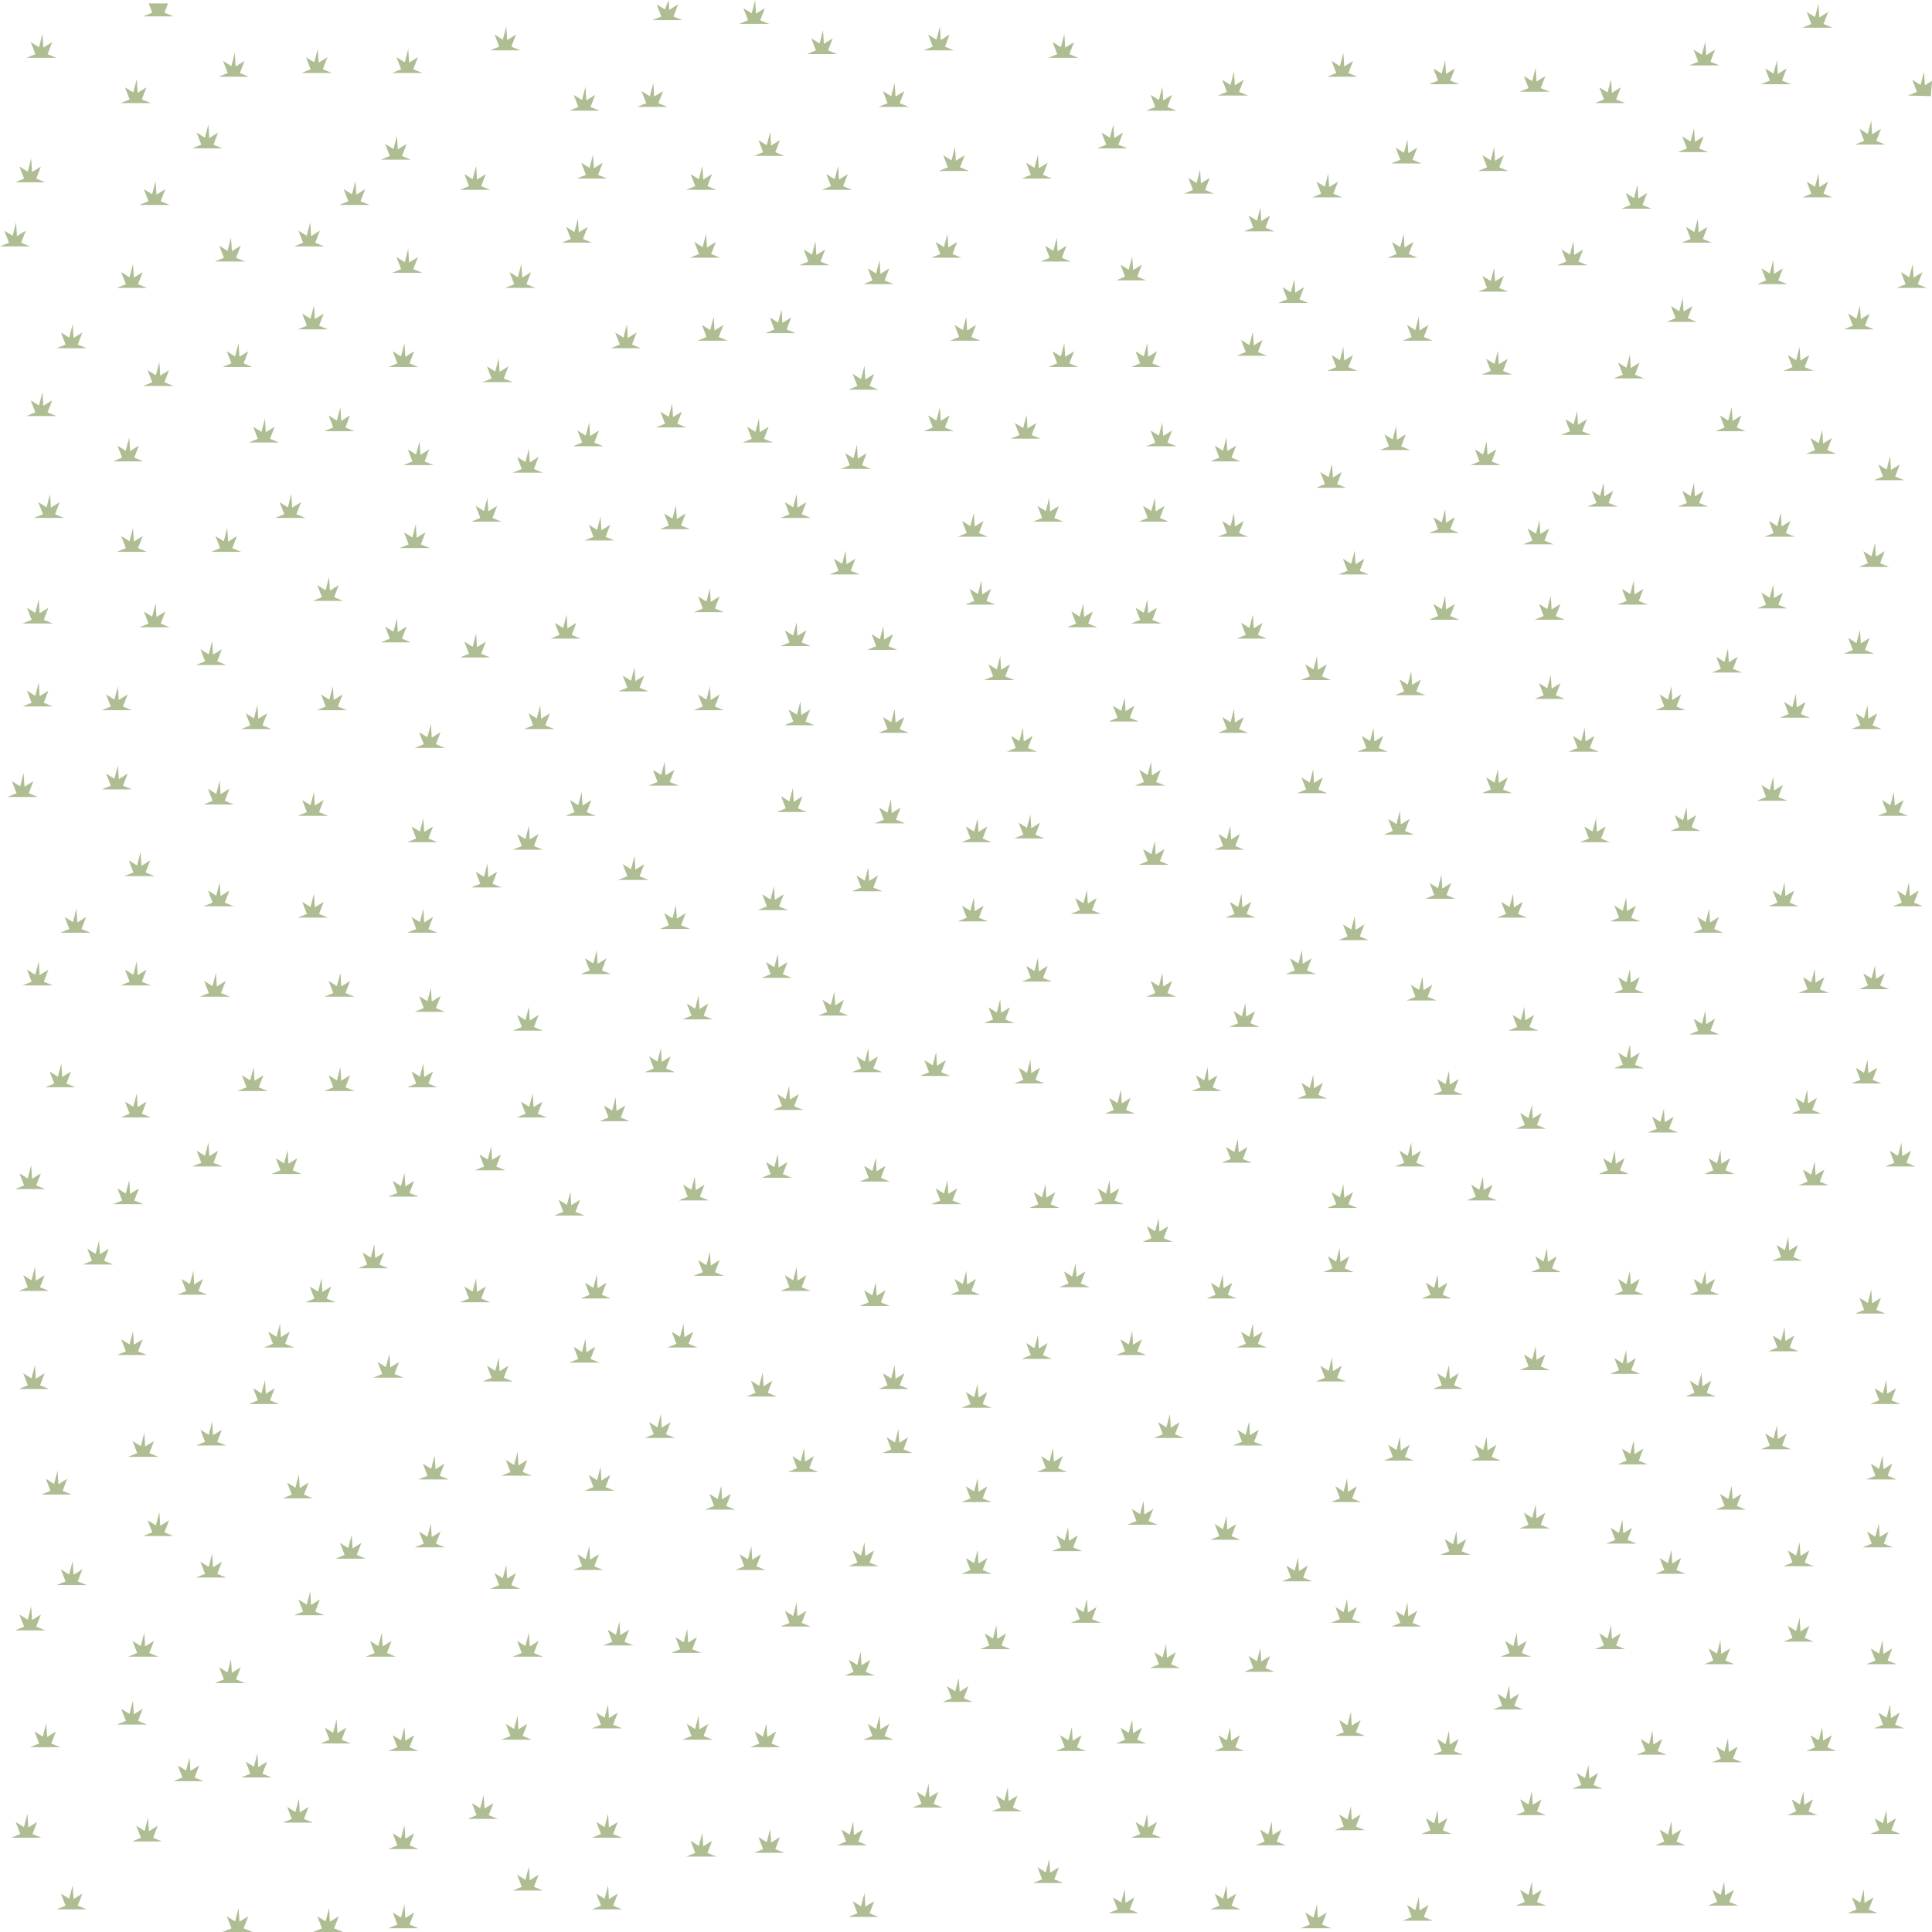 <?xml version="1.0" encoding="UTF-8" standalone="no"?>
<!-- Created with Inkscape (http://www.inkscape.org/) -->

<svg
   version="1.1"
   id="svg34810"
   width="256"
   height="256"
   viewBox="0 0 256 256"
   sodipodi:docname="scrub.svg"
   inkscape:version="1.2.1 (9c6d41e, 2022-07-14)"
   xmlns:inkscape="http://www.inkscape.org/namespaces/inkscape"
   xmlns:sodipodi="http://sodipodi.sourceforge.net/DTD/sodipodi-0.dtd"
   xmlns="http://www.w3.org/2000/svg"
   xmlns:svg="http://www.w3.org/2000/svg">
  <defs
     id="defs34814" />
  <sodipodi:namedview
     id="namedview34812"
     pagecolor="#ffffff"
     bordercolor="#000000"
     borderopacity="0.25"
     inkscape:showpageshadow="2"
     inkscape:pageopacity="0.0"
     inkscape:pagecheckerboard="0"
     inkscape:deskcolor="#d1d1d1"
     showgrid="false"
     inkscape:zoom="1.8733337"
     inkscape:cx="252.22414"
     inkscape:cy="301.86826"
     inkscape:window-width="1807"
     inkscape:window-height="1665"
     inkscape:window-x="0"
     inkscape:window-y="25"
     inkscape:window-maximized="0"
     inkscape:current-layer="g34816" />
  <g
     inkscape:groupmode="layer"
     inkscape:label="Image"
     id="g34816">
    <path
       style="fill:#afbd92;stroke-width:0.5"
       d="m 30.075,255.757 0.596,-0.243 -0.307,-0.799 -0.307,-0.799 0.547,0.338 0.547,0.338 0.23,-0.881 0.23,-0.881 0.058,0.904 0.058,0.904 0.585,-0.361 0.585,-0.361 -0.307,0.799 -0.307,0.799 0.596,0.243 0.596,0.243 h -1.999 -1.999 z m 11.991,0 0.596,-0.243 -0.307,-0.799 -0.307,-0.799 0.547,0.338 0.547,0.338 0.23,-0.881 0.23,-0.881 0.058,0.904 0.058,0.904 0.585,-0.361 0.585,-0.361 -0.307,0.799 -0.307,0.799 0.596,0.243 L 45.466,256 H 43.468 41.469 Z m 9.993,-0.5 0.596,-0.243 -0.307,-0.799 -0.307,-0.799 0.547,0.338 0.547,0.338 0.23,-0.881 0.23,-0.881 0.058,0.904 0.058,0.904 0.585,-0.361 0.585,-0.361 -0.307,0.799 -0.307,0.799 0.596,0.243 0.596,0.243 H 53.46 51.462 Z m 120.911,0 0.596,-0.243 -0.307,-0.799 -0.307,-0.799 0.547,0.338 0.547,0.338 0.23,-0.881 0.23,-0.881 0.058,0.904 0.058,0.904 0.585,-0.361 0.585,-0.361 -0.307,0.799 -0.307,0.799 0.596,0.243 0.596,0.243 h -1.999 -1.999 z m 13.49,-0.999 0.596,-0.243 -0.307,-0.799 -0.307,-0.799 0.547,0.338 0.547,0.338 0.23,-0.881 0.23,-0.881 0.058,0.904 0.058,0.904 0.585,-0.361 0.585,-0.361 -0.307,0.799 -0.307,0.799 0.596,0.243 0.596,0.243 h -1.999 -1.999 z m -73.446,-0.5 0.596,-0.243 -0.307,-0.799 -0.307,-0.799 0.547,0.338 0.547,0.338 0.23,-0.881 0.23,-0.881 0.058,0.904 0.058,0.904 0.585,-0.361 0.585,-0.361 -0.307,0.799 -0.307,0.799 0.596,0.243 0.596,0.243 h -1.999 -1.999 z m 34.474,-0.5 0.596,-0.243 -0.307,-0.799 -0.307,-0.799 0.547,0.338 0.547,0.338 0.23,-0.881 0.23,-0.881 0.058,0.904 0.058,0.904 0.585,-0.361 0.585,-0.361 -0.307,0.799 -0.307,0.799 0.596,0.243 0.596,0.243 h -1.999 -1.999 z m 97.928,0 0.596,-0.243 -0.307,-0.799 -0.307,-0.799 0.547,0.338 0.547,0.338 0.23,-0.881 0.23,-0.881 0.058,0.904 0.058,0.904 0.585,-0.361 0.585,-0.361 -0.307,0.799 -0.307,0.799 0.596,0.243 0.596,0.243 h -1.999 -1.999 z m -237.324,-0.5 0.596,-0.243 -0.307,-0.799 -0.307,-0.799 0.547,0.338 0.547,0.338 0.23,-0.881 0.23,-0.881 0.058,0.904 0.058,0.904 0.585,-0.361 0.585,-0.361 -0.307,0.799 -0.307,0.799 0.596,0.243 0.596,0.243 H 9.493 7.494 Z m 70.947,0 0.596,-0.243 -0.307,-0.799 -0.307,-0.799 0.547,0.338 0.547,0.338 0.23,-0.881 0.23,-0.881 0.058,0.904 0.058,0.904 0.585,-0.361 0.585,-0.361 -0.307,0.799 -0.307,0.799 0.596,0.243 0.596,0.243 h -1.999 -1.999 z m 81.939,0 0.596,-0.243 -0.307,-0.799 -0.307,-0.799 0.547,0.338 0.547,0.338 0.23,-0.881 0.23,-0.881 0.058,0.904 0.058,0.904 0.585,-0.361 0.585,-0.361 -0.307,0.799 -0.307,0.799 0.596,0.243 0.596,0.243 h -1.999 -1.999 z m 40.47,-0.5 0.596,-0.243 -0.307,-0.799 -0.307,-0.799 0.547,0.338 0.547,0.338 0.23,-0.881 0.23,-0.881 0.058,0.904 0.058,0.904 0.585,-0.361 0.585,-0.361 -0.307,0.799 -0.307,0.799 0.596,0.243 0.596,0.243 h -1.999 -1.999 z m 25.481,0 0.596,-0.243 -0.307,-0.799 -0.307,-0.799 0.547,0.338 0.547,0.338 0.23,-0.881 0.23,-0.881 0.058,0.904 0.058,0.904 0.585,-0.361 0.585,-0.361 -0.307,0.799 -0.307,0.799 0.596,0.243 0.596,0.243 h -1.999 -1.999 z M 68.546,250.261 l 0.596,-0.243 -0.307,-0.799 -0.307,-0.799 0.547,0.338 0.547,0.338 0.23,-0.881 0.23,-0.881 0.058,0.904 0.058,0.904 0.585,-0.361 0.585,-0.361 -0.307,0.799 -0.307,0.799 0.596,0.243 0.596,0.243 h -1.999 -1.999 z m 68.949,-0.999 0.596,-0.243 -0.307,-0.799 -0.307,-0.799 0.547,0.338 0.547,0.338 0.23,-0.881 0.23,-0.881 0.058,0.904 0.058,0.904 0.585,-0.361 0.585,-0.361 -0.307,0.799 -0.307,0.799 0.596,0.243 0.596,0.243 h -1.999 -1.999 z m -45.966,-3.498 0.596,-0.243 -0.307,-0.799 -0.307,-0.799 0.547,0.338 0.547,0.338 0.23,-0.881 0.23,-0.881 0.058,0.904 0.058,0.904 0.585,-0.361 0.585,-0.361 -0.307,0.799 -0.307,0.799 0.596,0.243 0.596,0.243 h -1.999 -1.999 z m 8.993,-0.5 0.596,-0.243 -0.307,-0.799 -0.307,-0.799 0.547,0.338 0.547,0.338 0.23,-0.881 0.23,-0.881 0.058,0.904 0.058,0.904 0.585,-0.361 0.585,-0.361 -0.307,0.799 -0.307,0.799 0.596,0.243 0.596,0.243 h -1.999 -1.999 z m -48.464,-0.5 0.596,-0.243 -0.307,-0.799 -0.307,-0.799 0.547,0.338 0.547,0.338 0.23,-0.881 0.23,-0.881 0.058,0.904 0.058,0.904 0.585,-0.361 0.585,-0.361 -0.307,0.799 -0.307,0.799 0.596,0.243 0.596,0.243 H 53.46 51.462 Z m 59.456,-0.5 0.596,-0.243 -0.307,-0.799 -0.307,-0.799 0.547,0.338 0.547,0.338 0.23,-0.881 0.23,-0.881 0.058,0.904 0.058,0.904 0.585,-0.361 0.585,-0.361 -0.307,0.799 -0.307,0.799 0.596,0.243 0.596,0.243 h -1.999 -1.999 z m 55.459,0 0.596,-0.243 -0.307,-0.799 -0.307,-0.799 0.547,0.338 0.547,0.338 0.23,-0.881 0.23,-0.881 0.058,0.904 0.058,0.904 0.585,-0.361 0.585,-0.361 -0.307,0.799 -0.307,0.799 0.596,0.243 0.596,0.243 h -1.999 -1.999 z m 52.961,0 0.596,-0.243 -0.307,-0.799 -0.307,-0.799 0.547,0.338 0.547,0.338 0.23,-0.881 0.23,-0.881 0.058,0.904 0.058,0.904 0.585,-0.361 0.585,-0.361 -0.307,0.799 -0.307,0.799 0.596,0.243 0.596,0.243 h -1.999 -1.999 z m -201.851,-0.5 0.596,-0.243 -0.307,-0.799 -0.307,-0.799 0.547,0.338 0.547,0.338 0.23,-0.881 0.23,-0.881 0.058,0.904 0.058,0.904 0.585,-0.361 0.585,-0.361 -0.307,0.799 -0.307,0.799 0.596,0.243 0.596,0.243 h -1.999 -1.999 z m -15.988,-0.5 0.596,-0.243 -0.307,-0.799 -0.307,-0.799 0.547,0.338 0.547,0.338 0.23,-0.881 0.23,-0.881 0.058,0.904 0.058,0.904 0.585,-0.361 0.585,-0.361 -0.307,0.799 -0.307,0.799 0.596,0.243 0.596,0.243 H 3.497 1.499 Z m 76.943,0 0.596,-0.243 -0.307,-0.799 -0.307,-0.799 0.547,0.338 0.547,0.338 0.23,-0.881 0.23,-0.881 0.058,0.904 0.058,0.904 0.585,-0.361 0.585,-0.361 -0.307,0.799 -0.307,0.799 0.596,0.243 0.596,0.243 h -1.999 -1.999 z m 71.447,0 0.596,-0.243 -0.307,-0.799 -0.307,-0.799 0.547,0.338 0.547,0.338 0.23,-0.881 0.23,-0.881 0.058,0.904 0.058,0.904 0.585,-0.361 0.585,-0.361 -0.307,0.799 -0.307,0.799 0.596,0.243 0.596,0.243 h -1.999 -1.999 z m 38.472,-0.5 0.596,-0.243 -0.307,-0.799 -0.307,-0.799 0.547,0.338 0.547,0.338 0.23,-0.881 0.23,-0.881 0.058,0.904 0.058,0.904 0.585,-0.361 0.585,-0.361 -0.307,0.799 -0.307,0.799 0.596,0.243 0.596,0.243 h -1.999 -1.999 z m 59.456,0 0.596,-0.243 -0.307,-0.799 -0.307,-0.799 0.547,0.338 0.547,0.338 0.23,-0.881 0.23,-0.881 0.058,0.904 0.058,0.904 0.585,-0.361 0.585,-0.361 -0.307,0.799 -0.307,0.799 0.596,0.243 0.596,0.243 h -1.999 -1.999 z m -70.947,-0.5 0.596,-0.243 -0.307,-0.799 -0.307,-0.799 0.547,0.338 0.547,0.338 0.23,-0.881 0.23,-0.881 0.058,0.904 0.058,0.904 0.585,-0.361 0.585,-0.361 -0.307,0.799 -0.307,0.799 0.596,0.243 0.596,0.243 h -1.999 -1.999 z m -139.397,-0.999 0.596,-0.243 -0.307,-0.799 -0.307,-0.799 0.547,0.338 0.547,0.338 0.23,-0.881 0.23,-0.881 0.058,0.904 0.058,0.904 0.585,-0.361 0.585,-0.361 -0.307,0.799 -0.307,0.799 0.596,0.243 0.596,0.243 h -1.999 -1.999 z m 24.482,-0.5 0.596,-0.243 -0.307,-0.799 -0.307,-0.799 0.547,0.338 0.547,0.338 0.23,-0.881 0.23,-0.881 0.058,0.904 0.058,0.904 0.585,-0.361 0.585,-0.361 -0.307,0.799 -0.307,0.799 0.596,0.243 0.596,0.243 H 63.953 61.954 Z m 138.897,-0.5 0.596,-0.243 -0.307,-0.799 -0.307,-0.799 0.547,0.338 0.547,0.338 0.23,-0.881 0.23,-0.881 0.058,0.904 0.058,0.904 0.585,-0.361 0.585,-0.361 -0.307,0.799 -0.307,0.799 0.596,0.243 0.596,0.243 h -1.999 -1.999 z m 35.973,0 0.596,-0.243 -0.307,-0.799 -0.307,-0.799 0.547,0.338 0.547,0.338 0.23,-0.881 0.23,-0.881 0.058,0.904 0.058,0.904 0.585,-0.361 0.585,-0.361 -0.307,0.799 -0.307,0.799 0.596,0.243 0.596,0.243 h -1.999 -1.999 z m -105.422,-0.5 0.596,-0.243 -0.307,-0.799 -0.307,-0.799 0.547,0.338 0.547,0.338 0.23,-0.881 0.23,-0.881 0.058,0.904 0.058,0.904 0.585,-0.361 0.585,-0.361 -0.307,0.799 -0.307,0.799 0.596,0.243 0.596,0.243 h -1.999 -1.999 z m -10.492,-0.5 0.596,-0.243 -0.307,-0.799 -0.307,-0.799 0.547,0.338 0.547,0.338 0.23,-0.881 0.23,-0.881 0.058,0.904 0.058,0.904 0.585,-0.361 0.585,-0.361 -0.307,0.799 -0.307,0.799 0.596,0.243 0.596,0.243 h -1.999 -1.999 z m 87.435,-2.498 0.596,-0.243 -0.307,-0.799 -0.307,-0.799 0.547,0.338 0.547,0.338 0.23,-0.881 0.23,-0.881 0.058,0.904 0.058,0.904 0.585,-0.361 0.585,-0.361 -0.307,0.799 -0.307,0.799 0.596,0.243 0.596,0.243 h -1.999 -1.999 z m -185.363,-0.999 0.596,-0.243 -0.307,-0.799 -0.307,-0.799 0.547,0.338 0.547,0.338 0.23,-0.881 0.23,-0.881 0.058,0.904 0.058,0.904 0.585,-0.361 0.585,-0.361 -0.307,0.799 -0.307,0.799 0.596,0.243 0.596,0.243 H 24.982 22.983 Z m 8.993,-0.5 0.596,-0.243 -0.307,-0.799 -0.307,-0.799 0.547,0.338 0.547,0.338 0.23,-0.881 0.23,-0.881 0.058,0.904 0.058,0.904 0.585,-0.361 0.585,-0.361 -0.307,0.799 -0.307,0.799 0.596,0.243 0.596,0.243 h -1.999 -1.999 z m 194.856,-1.999 0.596,-0.243 -0.307,-0.799 -0.307,-0.799 0.547,0.338 0.547,0.338 0.23,-0.881 0.23,-0.881 0.058,0.904 0.058,0.904 0.585,-0.361 0.585,-0.361 -0.307,0.799 -0.307,0.799 0.596,0.243 0.596,0.243 h -1.999 -1.999 z m -36.973,-0.999 0.596,-0.243 -0.307,-0.799 -0.307,-0.799 0.547,0.338 0.547,0.338 0.23,-0.881 0.23,-0.881 0.058,0.904 0.058,0.904 0.585,-0.361 0.585,-0.361 -0.307,0.799 -0.307,0.799 0.596,0.243 0.596,0.243 h -1.999 -1.999 z m 26.98,0 0.596,-0.243 -0.307,-0.799 -0.307,-0.799 0.547,0.338 0.547,0.338 0.23,-0.881 0.23,-0.881 0.058,0.904 0.058,0.904 0.585,-0.361 0.585,-0.361 -0.307,0.799 -0.307,0.799 0.596,0.243 0.596,0.243 h -1.999 -1.999 z m -165.378,-0.5 0.596,-0.243 -0.307,-0.799 -0.307,-0.799 0.547,0.338 0.547,0.338 0.23,-0.881 0.23,-0.881 0.058,0.904 0.058,0.904 0.585,-0.361 0.585,-0.361 -0.307,0.799 -0.307,0.799 0.596,0.243 0.596,0.243 H 53.46 51.462 Z m 88.435,0 0.596,-0.243 -0.307,-0.799 -0.307,-0.799 0.547,0.338 0.547,0.338 0.23,-0.881 0.23,-0.881 0.058,0.904 0.058,0.904 0.585,-0.361 0.585,-0.361 -0.307,0.799 -0.307,0.799 0.596,0.243 0.596,0.243 h -1.999 -1.999 z m 20.984,0 0.596,-0.243 -0.307,-0.799 -0.307,-0.799 0.547,0.338 0.547,0.338 0.23,-0.881 0.23,-0.881 0.058,0.904 0.058,0.904 0.585,-0.361 0.585,-0.361 -0.307,0.799 -0.307,0.799 0.596,0.243 0.596,0.243 h -1.999 -1.999 z m 78.442,0 0.596,-0.243 -0.307,-0.799 -0.307,-0.799 0.547,0.338 0.547,0.338 0.23,-0.881 0.23,-0.881 0.058,0.904 0.058,0.904 0.585,-0.361 0.585,-0.361 -0.307,0.799 -0.307,0.799 0.596,0.243 0.596,0.243 h -1.999 -1.999 z m -235.326,-0.5 0.596,-0.243 -0.307,-0.799 -0.307,-0.799 0.547,0.338 0.547,0.338 0.23,-0.881 0.23,-0.881 0.058,0.904 0.058,0.904 0.585,-0.361 0.585,-0.361 -0.307,0.799 -0.307,0.799 0.596,0.243 0.596,0.243 H 5.996 3.997 Z m 95.429,0 0.596,-0.243 -0.307,-0.799 -0.307,-0.799 0.547,0.338 0.547,0.338 0.23,-0.881 0.23,-0.881 0.058,0.904 0.058,0.904 0.585,-0.361 0.585,-0.361 -0.307,0.799 -0.307,0.799 0.596,0.243 0.596,0.243 h -1.999 -1.999 z m -56.958,-0.5 0.596,-0.243 -0.307,-0.799 -0.307,-0.799 0.547,0.338 0.547,0.338 0.23,-0.881 0.23,-0.881 0.058,0.904 0.058,0.904 0.585,-0.361 0.585,-0.361 -0.307,0.799 -0.307,0.799 0.596,0.243 0.596,0.243 h -1.999 -1.999 z m 105.422,0 0.596,-0.243 -0.307,-0.799 -0.307,-0.799 0.547,0.338 0.547,0.338 0.23,-0.881 0.23,-0.881 0.058,0.904 0.058,0.904 0.585,-0.361 0.585,-0.361 -0.307,0.799 -0.307,0.799 0.596,0.243 0.596,0.243 h -1.999 -1.999 z m -81.44,-0.5 0.596,-0.243 -0.307,-0.799 -0.307,-0.799 0.547,0.338 0.547,0.338 0.23,-0.881 0.23,-0.881 0.058,0.904 0.058,0.904 0.585,-0.361 0.585,-0.361 -0.307,0.799 -0.307,0.799 0.596,0.243 0.596,0.243 h -1.999 -1.999 z m 23.982,0 0.596,-0.243 -0.307,-0.799 -0.307,-0.799 0.547,0.338 0.547,0.338 0.23,-0.881 0.23,-0.881 0.058,0.904 0.058,0.904 0.585,-0.361 0.585,-0.361 -0.307,0.799 -0.307,0.799 0.596,0.243 0.596,0.243 h -1.999 -1.999 z m 23.982,0 0.596,-0.243 -0.307,-0.799 -0.307,-0.799 0.547,0.338 0.547,0.338 0.23,-0.881 0.23,-0.881 0.058,0.904 0.058,0.904 0.585,-0.361 0.585,-0.361 -0.307,0.799 -0.307,0.799 0.596,0.243 0.596,0.243 h -1.999 -1.999 z m 62.454,-0.5 0.596,-0.243 -0.307,-0.799 -0.307,-0.799 0.547,0.338 0.547,0.338 0.23,-0.881 0.23,-0.881 0.058,0.904 0.058,0.904 0.585,-0.361 0.585,-0.361 -0.307,0.799 -0.307,0.799 0.596,0.243 0.596,0.243 h -1.999 -1.999 z m -98.427,-0.999 0.596,-0.243 -0.307,-0.799 -0.307,-0.799 0.547,0.338 0.547,0.338 0.23,-0.881 0.23,-0.881 0.058,0.904 0.058,0.904 0.585,-0.361 0.585,-0.361 -0.307,0.799 -0.307,0.799 0.596,0.243 0.596,0.243 h -1.999 -1.999 z m 169.874,0 0.596,-0.243 -0.307,-0.799 -0.307,-0.799 0.547,0.338 0.547,0.338 0.23,-0.881 0.23,-0.881 0.058,0.904 0.058,0.904 0.585,-0.361 0.585,-0.361 -0.307,0.799 -0.307,0.799 0.596,0.243 0.596,0.243 h -1.999 -1.999 z m -232.828,-0.5 0.596,-0.243 -0.307,-0.799 -0.307,-0.799 0.547,0.338 0.547,0.338 0.23,-0.881 0.23,-0.881 0.058,0.904 0.058,0.904 0.585,-0.361 0.585,-0.361 -0.307,0.799 -0.307,0.799 0.596,0.243 0.596,0.243 H 17.487 15.489 Z m 182.365,-1.999 0.596,-0.243 -0.307,-0.799 -0.307,-0.799 0.547,0.338 0.547,0.338 0.23,-0.881 0.23,-0.881 0.058,0.904 0.058,0.904 0.585,-0.361 0.585,-0.361 -0.307,0.799 -0.307,0.799 0.596,0.243 0.596,0.243 h -1.999 -1.999 z m -72.946,-0.999 0.596,-0.243 -0.307,-0.799 -0.307,-0.799 0.547,0.338 0.547,0.338 0.23,-0.881 0.23,-0.881 0.058,0.904 0.058,0.904 0.585,-0.361 0.585,-0.361 -0.307,0.799 -0.307,0.799 0.596,0.243 0.596,0.243 h -1.999 -1.999 z m -96.429,-2.498 0.596,-0.243 -0.307,-0.799 -0.307,-0.799 0.547,0.338 0.547,0.338 0.23,-0.881 0.23,-0.881 0.058,0.904 0.058,0.904 0.585,-0.361 0.585,-0.361 -0.307,0.799 -0.307,0.799 0.596,0.243 0.596,0.243 h -1.999 -1.999 z m 83.438,-0.999 0.596,-0.243 -0.307,-0.799 -0.307,-0.799 0.547,0.338 0.547,0.338 0.23,-0.881 0.23,-0.881 0.058,0.904 0.058,0.904 0.585,-0.361 0.585,-0.361 -0.307,0.799 -0.307,0.799 0.596,0.243 0.596,0.243 h -1.999 -1.999 z m 52.961,-0.5 0.596,-0.243 -0.307,-0.799 -0.307,-0.799 0.547,0.338 0.547,0.338 0.23,-0.881 0.23,-0.881 0.058,0.904 0.058,0.904 0.585,-0.361 0.585,-0.361 -0.307,0.799 -0.307,0.799 0.596,0.243 0.596,0.243 h -1.999 -1.999 z m -12.491,-0.5 0.596,-0.243 -0.307,-0.799 -0.307,-0.799 0.547,0.338 0.547,0.338 0.23,-0.881 0.23,-0.881 0.058,0.904 0.058,0.904 0.585,-0.361 0.585,-0.361 -0.307,0.799 -0.307,0.799 0.596,0.243 0.596,0.243 h -1.999 -1.999 z m 73.446,-0.5 0.596,-0.243 -0.307,-0.799 -0.307,-0.799 0.547,0.338 0.547,0.338 0.23,-0.881 0.23,-0.881 0.058,0.904 0.058,0.904 0.585,-0.361 0.585,-0.361 -0.307,0.799 -0.307,0.799 0.596,0.243 0.596,0.243 h -1.999 -1.999 z m 21.484,0 0.596,-0.243 -0.307,-0.799 -0.307,-0.799 0.547,0.338 0.547,0.338 0.23,-0.881 0.23,-0.881 0.058,0.904 0.058,0.904 0.585,-0.361 0.585,-0.361 -0.307,0.799 -0.307,0.799 0.596,0.243 0.596,0.243 h -1.999 -1.999 z m -230.33,-0.999 0.596,-0.243 -0.307,-0.799 -0.307,-0.799 0.547,0.338 0.547,0.338 0.23,-0.881 0.23,-0.881 0.058,0.904 0.058,0.904 0.585,-0.361 0.585,-0.361 -0.307,0.799 -0.307,0.799 0.596,0.243 0.596,0.243 h -1.999 -1.999 z m 31.477,0 0.596,-0.243 -0.307,-0.799 -0.307,-0.799 0.547,0.338 0.547,0.338 0.23,-0.881 0.23,-0.881 0.058,0.904 0.058,0.904 0.585,-0.361 0.585,-0.361 -0.307,0.799 -0.307,0.799 0.596,0.243 0.596,0.243 H 50.463 48.464 Z m 19.486,0 0.596,-0.243 -0.307,-0.799 -0.307,-0.799 0.547,0.338 0.547,0.338 0.23,-0.881 0.23,-0.881 0.058,0.904 0.058,0.904 0.585,-0.361 0.585,-0.361 -0.307,0.799 -0.307,0.799 0.596,0.243 0.596,0.243 h -1.999 -1.999 z m 130.903,0 0.596,-0.243 -0.307,-0.799 -0.307,-0.799 0.547,0.338 0.547,0.338 0.23,-0.881 0.23,-0.881 0.058,0.904 0.058,0.904 0.585,-0.361 0.585,-0.361 -0.307,0.799 -0.307,0.799 0.596,0.243 0.596,0.243 h -1.999 -1.999 z m -109.919,-0.5 0.596,-0.243 -0.307,-0.799 -0.307,-0.799 0.547,0.338 0.547,0.338 0.23,-0.881 0.23,-0.881 0.058,0.904 0.058,0.904 0.585,-0.361 0.585,-0.361 -0.307,0.799 -0.307,0.799 0.596,0.243 0.596,0.243 h -1.999 -1.999 z m 40.97,-0.5 0.596,-0.243 -0.307,-0.799 -0.307,-0.799 0.547,0.338 0.547,0.338 0.23,-0.881 0.23,-0.881 0.058,0.904 0.058,0.904 0.585,-0.361 0.585,-0.361 -0.307,0.799 -0.307,0.799 0.596,0.243 0.596,0.243 h -1.999 -1.999 z m 81.44,0 0.596,-0.243 -0.307,-0.799 -0.307,-0.799 0.547,0.338 0.547,0.338 0.23,-0.881 0.23,-0.881 0.058,0.904 0.058,0.904 0.585,-0.361 0.585,-0.361 -0.307,0.799 -0.307,0.799 0.596,0.243 0.596,0.243 h -1.999 -1.999 z M 80.537,217.783 l 0.596,-0.243 -0.307,-0.799 -0.307,-0.799 0.547,0.338 0.547,0.338 0.23,-0.881 0.23,-0.881 0.058,0.904 0.058,0.904 0.585,-0.361 0.585,-0.361 -0.307,0.799 -0.307,0.799 0.596,0.243 0.596,0.243 h -1.999 -1.999 z m 156.384,-0.5 0.596,-0.243 -0.307,-0.799 -0.307,-0.799 0.547,0.338 0.547,0.338 0.23,-0.881 0.23,-0.881 0.058,0.904 0.058,0.904 0.585,-0.361 0.585,-0.361 -0.307,0.799 -0.307,0.799 0.596,0.243 0.596,0.243 h -1.999 -1.999 z m -234.327,-1.499 0.596,-0.243 -0.307,-0.799 -0.307,-0.799 0.547,0.338 0.547,0.338 0.23,-0.881 0.23,-0.881 0.058,0.904 0.058,0.904 0.585,-0.361 0.585,-0.361 -0.307,0.799 -0.307,0.799 0.596,0.243 0.596,0.243 H 3.997 1.999 Z m 101.425,-0.5 0.596,-0.243 -0.307,-0.799 -0.307,-0.799 0.547,0.338 0.547,0.338 0.23,-0.881 0.23,-0.881 0.058,0.904 0.058,0.904 0.585,-0.361 0.585,-0.361 -0.307,0.799 -0.307,0.799 0.596,0.243 0.596,0.243 h -1.999 -1.999 z m 80.94,0 0.596,-0.243 -0.307,-0.799 -0.307,-0.799 0.547,0.338 0.547,0.338 0.23,-0.881 0.23,-0.881 0.058,0.904 0.058,0.904 0.585,-0.361 0.585,-0.361 -0.307,0.799 -0.307,0.799 0.596,0.243 0.596,0.243 h -1.999 -1.999 z m -42.469,-0.5 0.596,-0.243 -0.307,-0.799 -0.307,-0.799 0.547,0.338 0.547,0.338 0.23,-0.881 0.23,-0.881 0.058,0.904 0.058,0.904 0.585,-0.361 0.585,-0.361 -0.307,0.799 -0.307,0.799 0.596,0.243 0.596,0.243 h -1.999 -1.999 z m 34.474,0 0.596,-0.243 -0.307,-0.799 -0.307,-0.799 0.547,0.338 0.547,0.338 0.23,-0.881 0.23,-0.881 0.058,0.904 0.058,0.904 0.585,-0.361 0.585,-0.361 -0.307,0.799 -0.307,0.799 0.596,0.243 0.596,0.243 h -1.999 -1.999 z m -137.398,-0.999 0.596,-0.243 -0.307,-0.799 -0.307,-0.799 0.547,0.338 0.547,0.338 0.23,-0.881 0.23,-0.881 0.058,0.904 0.058,0.904 0.585,-0.361 0.585,-0.361 -0.307,0.799 -0.307,0.799 0.596,0.243 0.596,0.243 H 40.97 38.971 Z m 25.981,-3.498 0.596,-0.243 -0.307,-0.799 -0.307,-0.799 0.547,0.338 0.547,0.338 0.23,-0.881 0.23,-0.881 0.058,0.904 0.058,0.904 0.585,-0.361 0.585,-0.361 -0.307,0.799 -0.307,0.799 0.596,0.243 0.596,0.243 h -1.999 -1.999 z m -57.457,-0.5 0.596,-0.243 -0.307,-0.799 -0.307,-0.799 0.547,0.338 0.547,0.338 0.23,-0.881 0.23,-0.881 0.058,0.904 0.058,0.904 0.585,-0.361 0.585,-0.361 -0.307,0.799 -0.307,0.799 0.596,0.243 0.596,0.243 H 9.493 7.494 Z m 162.38,-0.5 0.596,-0.243 -0.307,-0.799 -0.307,-0.799 0.547,0.338 0.547,0.338 0.23,-0.881 0.23,-0.881 0.058,0.904 0.058,0.904 0.585,-0.361 0.585,-0.361 -0.307,0.799 -0.307,0.799 0.596,0.243 0.596,0.243 h -1.999 -1.999 z m -143.893,-0.5 0.596,-0.243 -0.307,-0.799 -0.307,-0.799 0.547,0.338 0.547,0.338 0.23,-0.881 0.23,-0.881 0.058,0.904 0.058,0.904 0.585,-0.361 0.585,-0.361 -0.307,0.799 -0.307,0.799 0.596,0.243 0.596,0.243 H 27.979 25.981 Z m 101.425,-0.5 0.596,-0.243 -0.307,-0.799 -0.307,-0.799 0.547,0.338 0.547,0.338 0.23,-0.881 0.23,-0.881 0.058,0.904 0.058,0.904 0.585,-0.361 0.585,-0.361 -0.307,0.799 -0.307,0.799 0.596,0.243 0.596,0.243 h -1.999 -1.999 z m 91.932,0 0.596,-0.243 -0.307,-0.799 -0.307,-0.799 0.547,0.338 0.547,0.338 0.23,-0.881 0.23,-0.881 0.058,0.904 0.058,0.904 0.585,-0.361 0.585,-0.361 -0.307,0.799 -0.307,0.799 0.596,0.243 0.596,0.243 h -1.999 -1.999 z m -143.394,-0.5 0.596,-0.243 -0.307,-0.799 -0.307,-0.799 0.547,0.338 0.547,0.338 0.23,-0.881 0.23,-0.881 0.058,0.904 0.058,0.904 0.585,-0.361 0.585,-0.361 -0.307,0.799 -0.307,0.799 0.596,0.243 0.596,0.243 h -1.999 -1.999 z m 21.484,0 0.596,-0.243 -0.307,-0.799 -0.307,-0.799 0.547,0.338 0.547,0.338 0.23,-0.881 0.23,-0.881 0.058,0.904 0.058,0.904 0.585,-0.361 0.585,-0.361 -0.307,0.799 -0.307,0.799 0.596,0.243 0.596,0.243 h -1.999 -1.999 z m 14.989,-0.5 0.596,-0.243 -0.307,-0.799 -0.307,-0.799 0.547,0.338 0.547,0.338 0.23,-0.881 0.23,-0.881 0.058,0.904 0.058,0.904 0.585,-0.361 0.585,-0.361 -0.307,0.799 -0.307,0.799 0.596,0.243 0.596,0.243 h -1.999 -1.999 z m 123.908,0 0.596,-0.243 -0.307,-0.799 -0.307,-0.799 0.547,0.338 0.547,0.338 0.23,-0.881 0.23,-0.881 0.058,0.904 0.058,0.904 0.585,-0.361 0.585,-0.361 -0.307,0.799 -0.307,0.799 0.596,0.243 0.596,0.243 h -1.999 -1.999 z m -191.858,-0.999 0.596,-0.243 -0.307,-0.799 -0.307,-0.799 0.547,0.338 0.547,0.338 0.23,-0.881 0.23,-0.881 0.058,0.904 0.058,0.904 0.585,-0.361 0.585,-0.361 -0.307,0.799 -0.307,0.799 0.596,0.243 0.596,0.243 h -1.999 -1.999 z m 146.392,-0.5 0.596,-0.243 -0.307,-0.799 -0.307,-0.799 0.547,0.338 0.547,0.338 0.23,-0.881 0.23,-0.881 0.058,0.904 0.058,0.904 0.585,-0.361 0.585,-0.361 -0.307,0.799 -0.307,0.799 0.596,0.243 0.596,0.243 h -1.999 -1.999 z m -51.462,-0.5 0.596,-0.243 -0.307,-0.799 -0.307,-0.799 0.547,0.338 0.547,0.338 0.23,-0.881 0.23,-0.881 0.058,0.904 0.058,0.904 0.585,-0.361 0.585,-0.361 -0.307,0.799 -0.307,0.799 0.596,0.243 0.596,0.243 h -1.999 -1.999 z m -84.438,-0.5 0.596,-0.243 -0.307,-0.799 -0.307,-0.799 0.547,0.338 0.547,0.338 0.23,-0.881 0.23,-0.881 0.058,0.904 0.058,0.904 0.585,-0.361 0.585,-0.361 -0.307,0.799 -0.307,0.799 0.596,0.243 0.596,0.243 h -1.999 -1.999 z m 191.858,0 0.596,-0.243 -0.307,-0.799 -0.307,-0.799 0.547,0.338 0.547,0.338 0.23,-0.881 0.23,-0.881 0.058,0.904 0.058,0.904 0.585,-0.361 0.585,-0.361 -0.307,0.799 -0.307,0.799 0.596,0.243 0.596,0.243 h -1.999 -1.999 z m -33.975,-0.5 0.596,-0.243 -0.307,-0.799 -0.307,-0.799 0.547,0.338 0.547,0.338 0.23,-0.881 0.23,-0.881 0.058,0.904 0.058,0.904 0.585,-0.361 0.585,-0.361 -0.307,0.799 -0.307,0.799 0.596,0.243 0.596,0.243 h -1.999 -1.999 z m -52.461,-0.5 0.596,-0.243 -0.307,-0.799 -0.307,-0.799 0.547,0.338 0.547,0.338 0.23,-0.881 0.23,-0.881 0.058,0.904 0.058,0.904 0.585,-0.361 0.585,-0.361 -0.307,0.799 -0.307,0.799 0.596,0.243 0.596,0.243 h -1.999 -1.999 z m -141.395,-0.5 0.596,-0.243 -0.307,-0.799 -0.307,-0.799 0.547,0.338 0.547,0.338 0.23,-0.881 0.23,-0.881 0.058,0.904 0.058,0.904 0.585,-0.361 0.585,-0.361 -0.307,0.799 -0.307,0.799 0.596,0.243 0.596,0.243 h -1.999 -1.999 z m 182.365,-0.999 0.596,-0.243 -0.307,-0.799 -0.307,-0.799 0.547,0.338 0.547,0.338 0.23,-0.881 0.23,-0.881 0.058,0.904 0.058,0.904 0.585,-0.361 0.585,-0.361 -0.307,0.799 -0.307,0.799 0.596,0.243 0.596,0.243 h -1.999 -1.999 z m -51.962,-0.5 0.596,-0.243 -0.307,-0.799 -0.307,-0.799 0.547,0.338 0.547,0.338 0.23,-0.881 0.23,-0.881 0.058,0.904 0.058,0.904 0.585,-0.361 0.585,-0.361 -0.307,0.799 -0.307,0.799 0.596,0.243 0.596,0.243 h -1.999 -1.999 z m -55.959,-1.999 0.596,-0.243 -0.307,-0.799 -0.307,-0.799 0.547,0.338 0.547,0.338 0.23,-0.881 0.23,-0.881 0.058,0.904 0.058,0.904 0.585,-0.361 0.585,-0.361 -0.307,0.799 -0.307,0.799 0.596,0.243 0.596,0.243 h -1.999 -1.999 z m 133.901,0 0.596,-0.243 -0.307,-0.799 -0.307,-0.799 0.547,0.338 0.547,0.338 0.23,-0.881 0.23,-0.881 0.058,0.904 0.058,0.904 0.585,-0.361 0.585,-0.361 -0.307,0.799 -0.307,0.799 0.596,0.243 0.596,0.243 h -1.999 -1.999 z m -99.926,-0.999 0.596,-0.243 -0.307,-0.799 -0.307,-0.799 0.547,0.338 0.547,0.338 0.23,-0.881 0.23,-0.881 0.058,0.904 0.058,0.904 0.585,-0.361 0.585,-0.361 -0.307,0.799 -0.307,0.799 0.596,0.243 0.596,0.243 h -1.999 -1.999 z m 48.964,0 0.596,-0.243 -0.307,-0.799 -0.307,-0.799 0.547,0.338 0.547,0.338 0.23,-0.881 0.23,-0.881 0.058,0.904 0.058,0.904 0.585,-0.361 0.585,-0.361 -0.307,0.799 -0.307,0.799 0.596,0.243 0.596,0.243 h -1.999 -1.999 z m -138.897,-0.5 0.596,-0.243 -0.307,-0.799 -0.307,-0.799 0.547,0.338 0.547,0.338 0.23,-0.881 0.23,-0.881 0.058,0.904 0.058,0.904 0.585,-0.361 0.585,-0.361 -0.307,0.799 -0.307,0.799 0.596,0.243 0.596,0.243 h -1.999 -1.999 z m -31.976,-0.5 0.596,-0.243 -0.307,-0.799 -0.307,-0.799 0.547,0.338 0.547,0.338 0.23,-0.881 0.23,-0.881 0.058,0.904 0.058,0.904 0.585,-0.361 0.585,-0.361 -0.307,0.799 -0.307,0.799 0.596,0.243 0.596,0.243 H 7.494 5.496 Z m 71.947,-0.5 0.596,-0.243 -0.307,-0.799 -0.307,-0.799 0.547,0.338 0.547,0.338 0.23,-0.881 0.23,-0.881 0.058,0.904 0.058,0.904 0.585,-0.361 0.585,-0.361 -0.307,0.799 -0.307,0.799 0.596,0.243 0.596,0.243 H 79.441 77.443 Z m -21.984,-1.499 0.596,-0.243 -0.307,-0.799 -0.307,-0.799 0.547,0.338 0.547,0.338 0.23,-0.881 0.23,-0.881 0.058,0.904 0.058,0.904 0.585,-0.361 0.585,-0.361 -0.307,0.799 -0.307,0.799 0.596,0.243 0.596,0.243 h -1.999 -1.999 z m 191.858,0 0.596,-0.243 -0.307,-0.799 -0.307,-0.799 0.547,0.338 0.547,0.338 0.23,-0.881 0.23,-0.881 0.058,0.904 0.058,0.904 0.585,-0.361 0.585,-0.361 -0.307,0.799 -0.307,0.799 0.596,0.243 0.596,0.243 h -1.999 -1.999 z m -180.866,-0.5 0.596,-0.243 -0.307,-0.799 -0.307,-0.799 0.547,0.338 0.547,0.338 0.23,-0.881 0.23,-0.881 0.058,0.904 0.058,0.904 0.585,-0.361 0.585,-0.361 -0.307,0.799 -0.307,0.799 0.596,0.243 0.596,0.243 h -1.999 -1.999 z m 37.972,-0.5 0.596,-0.243 -0.307,-0.799 -0.307,-0.799 0.547,0.338 0.547,0.338 0.23,-0.881 0.23,-0.881 0.058,0.904 0.058,0.904 0.585,-0.361 0.585,-0.361 -0.307,0.799 -0.307,0.799 0.596,0.243 0.596,0.243 h -1.999 -1.999 z m 32.976,0 0.596,-0.243 -0.307,-0.799 -0.307,-0.799 0.547,0.338 0.547,0.338 0.23,-0.881 0.23,-0.881 0.058,0.904 0.058,0.904 0.585,-0.361 0.585,-0.361 -0.307,0.799 -0.307,0.799 0.596,0.243 0.596,0.243 h -1.999 -1.999 z m 76.943,-0.999 0.596,-0.243 -0.307,-0.799 -0.307,-0.799 0.547,0.338 0.547,0.338 0.23,-0.881 0.23,-0.881 0.058,0.904 0.058,0.904 0.585,-0.361 0.585,-0.361 -0.307,0.799 -0.307,0.799 0.596,0.243 0.596,0.243 h -1.999 -1.999 z m -30.977,-0.5 0.596,-0.243 -0.307,-0.799 -0.307,-0.799 0.547,0.338 0.547,0.338 0.23,-0.881 0.23,-0.881 0.058,0.904 0.058,0.904 0.585,-0.361 0.585,-0.361 -0.307,0.799 -0.307,0.799 0.596,0.243 0.596,0.243 h -1.999 -1.999 z m 11.491,0 0.596,-0.243 -0.307,-0.799 -0.307,-0.799 0.547,0.338 0.547,0.338 0.23,-0.881 0.23,-0.881 0.058,0.904 0.058,0.904 0.585,-0.361 0.585,-0.361 -0.307,0.799 -0.307,0.799 0.596,0.243 0.596,0.243 h -1.999 -1.999 z m -177.868,-0.5 0.596,-0.243 -0.307,-0.799 -0.307,-0.799 0.547,0.338 0.547,0.338 0.23,-0.881 0.23,-0.881 0.058,0.904 0.058,0.904 0.585,-0.361 0.585,-0.361 -0.307,0.799 -0.307,0.799 0.596,0.243 0.596,0.243 h -1.999 -1.999 z m 99.926,-0.5 0.596,-0.243 -0.307,-0.799 -0.307,-0.799 0.547,0.338 0.547,0.338 0.23,-0.881 0.23,-0.881 0.058,0.904 0.058,0.904 0.585,-0.361 0.585,-0.361 -0.307,0.799 -0.307,0.799 0.596,0.243 0.596,0.243 h -1.999 -1.999 z m 116.414,-0.5 0.596,-0.243 -0.307,-0.799 -0.307,-0.799 0.547,0.338 0.547,0.338 0.23,-0.881 0.23,-0.881 0.058,0.904 0.058,0.904 0.585,-0.361 0.585,-0.361 -0.307,0.799 -0.307,0.799 0.596,0.243 0.596,0.243 h -1.999 -1.999 z m -207.347,-0.5 0.596,-0.243 -0.307,-0.799 -0.307,-0.799 0.547,0.338 0.547,0.338 0.23,-0.881 0.23,-0.881 0.058,0.904 0.058,0.904 0.585,-0.361 0.585,-0.361 -0.307,0.799 -0.307,0.799 0.596,0.243 0.596,0.243 H 27.979 25.981 Z m 137.398,0 0.596,-0.243 -0.307,-0.799 -0.307,-0.799 0.547,0.338 0.547,0.338 0.23,-0.881 0.23,-0.881 0.058,0.904 0.058,0.904 0.585,-0.361 0.585,-0.361 -0.307,0.799 -0.307,0.799 0.596,0.243 0.596,0.243 h -1.999 -1.999 z m -77.942,-0.999 0.596,-0.243 -0.307,-0.799 -0.307,-0.799 0.547,0.338 0.547,0.338 0.23,-0.881 0.23,-0.881 0.058,0.904 0.058,0.904 0.585,-0.361 0.585,-0.361 -0.307,0.799 -0.307,0.799 0.596,0.243 0.596,0.243 H 87.435 85.437 Z m 67.45,0 0.596,-0.243 -0.307,-0.799 -0.307,-0.799 0.547,0.338 0.547,0.338 0.23,-0.881 0.23,-0.881 0.058,0.904 0.058,0.904 0.585,-0.361 0.585,-0.361 -0.307,0.799 -0.307,0.799 0.596,0.243 0.596,0.243 h -1.999 -1.999 z m -25.481,-3.997 0.596,-0.243 -0.307,-0.799 -0.307,-0.799 0.547,0.338 0.547,0.338 0.23,-0.881 0.23,-0.881 0.058,0.904 0.058,0.904 0.585,-0.361 0.585,-0.361 -0.307,0.799 -0.307,0.799 0.596,0.243 0.596,0.243 h -1.999 -1.999 z m -94.43,-0.5 0.596,-0.243 -0.307,-0.799 -0.307,-0.799 0.547,0.338 0.547,0.338 0.23,-0.881 0.23,-0.881 0.058,0.904 0.058,0.904 0.585,-0.361 0.585,-0.361 -0.307,0.799 -0.307,0.799 0.596,0.243 0.596,0.243 h -1.999 -1.999 z m 214.841,0 0.596,-0.243 -0.307,-0.799 -0.307,-0.799 0.547,0.338 0.547,0.338 0.23,-0.881 0.23,-0.881 0.058,0.904 0.058,0.904 0.585,-0.361 0.585,-0.361 -0.307,0.799 -0.307,0.799 0.596,0.243 0.596,0.243 h -1.999 -1.999 z m -148.89,-0.999 0.596,-0.243 -0.307,-0.799 -0.307,-0.799 0.547,0.338 0.547,0.338 0.23,-0.881 0.23,-0.881 0.058,0.904 0.058,0.904 0.585,-0.361 0.585,-0.361 -0.307,0.799 -0.307,0.799 0.596,0.243 0.596,0.243 h -1.999 -1.999 z m 124.408,0 0.596,-0.243 -0.307,-0.799 -0.307,-0.799 0.547,0.338 0.547,0.338 0.23,-0.881 0.23,-0.881 0.058,0.904 0.058,0.904 0.585,-0.361 0.585,-0.361 -0.307,0.799 -0.307,0.799 0.596,0.243 0.596,0.243 h -1.999 -1.999 z M 3.095,183.805 l 0.596,-0.243 -0.307,-0.799 -0.307,-0.799 0.547,0.338 0.547,0.338 0.23,-0.881 0.23,-0.881 0.058,0.904 0.058,0.904 0.585,-0.361 0.585,-0.361 -0.307,0.799 -0.307,0.799 0.596,0.243 0.596,0.243 H 4.497 2.498 Z m 113.916,0 0.596,-0.243 -0.307,-0.799 -0.307,-0.799 0.547,0.338 0.547,0.338 0.23,-0.881 0.23,-0.881 0.058,0.904 0.058,0.904 0.585,-0.361 0.585,-0.361 -0.307,0.799 -0.307,0.799 0.596,0.243 0.596,0.243 h -1.999 -1.999 z m 73.446,0 0.596,-0.243 -0.307,-0.799 -0.307,-0.799 0.547,0.338 0.547,0.338 0.23,-0.881 0.23,-0.881 0.058,0.904 0.058,0.904 0.585,-0.361 0.585,-0.361 -0.307,0.799 -0.307,0.799 0.596,0.243 0.596,0.243 h -1.999 -1.999 z m -125.907,-0.999 0.596,-0.243 -0.307,-0.799 -0.307,-0.799 0.547,0.338 0.547,0.338 0.23,-0.881 0.23,-0.881 0.058,0.904 0.058,0.904 0.585,-0.361 0.585,-0.361 -0.307,0.799 -0.307,0.799 0.596,0.243 0.596,0.243 h -1.999 -1.999 z m 110.418,0 0.596,-0.243 -0.307,-0.799 -0.307,-0.799 0.547,0.338 0.547,0.338 0.23,-0.881 0.23,-0.881 0.058,0.904 0.058,0.904 0.585,-0.361 0.585,-0.361 -0.307,0.799 -0.307,0.799 0.596,0.243 0.596,0.243 h -1.999 -1.999 z m -124.908,-0.5 0.596,-0.243 -0.307,-0.799 -0.307,-0.799 0.547,0.338 0.547,0.338 0.23,-0.881 0.23,-0.881 0.058,0.904 0.058,0.904 0.585,-0.361 0.585,-0.361 -0.307,0.799 -0.307,0.799 0.596,0.243 0.596,0.243 H 51.462 49.463 Z m 163.879,-0.5 0.596,-0.243 -0.307,-0.799 -0.307,-0.799 0.547,0.338 0.547,0.338 0.23,-0.881 0.23,-0.881 0.058,0.904 0.058,0.904 0.585,-0.361 0.585,-0.361 -0.307,0.799 -0.307,0.799 0.596,0.243 0.596,0.243 h -1.999 -1.999 z m -11.991,-0.5 0.596,-0.243 -0.307,-0.799 -0.307,-0.799 0.547,0.338 0.547,0.338 0.23,-0.881 0.23,-0.881 0.058,0.904 0.058,0.904 0.585,-0.361 0.585,-0.361 -0.307,0.799 -0.307,0.799 0.596,0.243 0.596,0.243 h -1.999 -1.999 z m -125.907,-0.999 0.596,-0.243 -0.307,-0.799 -0.307,-0.799 0.547,0.338 0.547,0.338 0.23,-0.881 0.23,-0.881 0.058,0.904 0.058,0.904 0.585,-0.361 0.585,-0.361 -0.307,0.799 -0.307,0.799 0.596,0.243 0.596,0.243 H 77.443 75.444 Z m 59.956,-0.5 0.596,-0.243 -0.307,-0.799 -0.307,-0.799 0.547,0.338 0.547,0.338 0.23,-0.881 0.23,-0.881 0.058,0.904 0.058,0.904 0.585,-0.361 0.585,-0.361 -0.307,0.799 -0.307,0.799 0.596,0.243 0.596,0.243 h -1.999 -1.999 z m -119.911,-0.5 0.596,-0.243 -0.307,-0.799 -0.307,-0.799 0.547,0.338 0.547,0.338 0.23,-0.881 0.23,-0.881 0.058,0.904 0.058,0.904 0.585,-0.361 0.585,-0.361 -0.307,0.799 -0.307,0.799 0.596,0.243 0.596,0.243 H 17.487 15.489 Z m 132.402,0 0.596,-0.243 -0.307,-0.799 -0.307,-0.799 0.547,0.338 0.547,0.338 0.23,-0.881 0.23,-0.881 0.058,0.904 0.058,0.904 0.585,-0.361 0.585,-0.361 -0.307,0.799 -0.307,0.799 0.596,0.243 0.596,0.243 h -1.999 -1.999 z m 86.436,-0.5 0.596,-0.243 -0.307,-0.799 -0.307,-0.799 0.547,0.338 0.547,0.338 0.23,-0.881 0.23,-0.881 0.058,0.904 0.058,0.904 0.585,-0.361 0.585,-0.361 -0.307,0.799 -0.307,0.799 0.596,0.243 0.596,0.243 h -1.999 -1.999 z m -199.352,-0.5 0.596,-0.243 -0.307,-0.799 -0.307,-0.799 0.547,0.338 0.547,0.338 0.23,-0.881 0.23,-0.881 0.058,0.904 0.058,0.904 0.585,-0.361 0.585,-0.361 -0.307,0.799 -0.307,0.799 0.596,0.243 0.596,0.243 h -1.999 -1.999 z m 53.46,0 0.596,-0.243 -0.307,-0.799 -0.307,-0.799 0.547,0.338 0.547,0.338 0.23,-0.881 0.23,-0.881 0.058,0.904 0.058,0.904 0.585,-0.361 0.585,-0.361 -0.307,0.799 -0.307,0.799 0.596,0.243 0.596,0.243 h -1.999 -1.999 z m 75.444,0 0.596,-0.243 -0.307,-0.799 -0.307,-0.799 0.547,0.338 0.547,0.338 0.23,-0.881 0.23,-0.881 0.058,0.904 0.058,0.904 0.585,-0.361 0.585,-0.361 -0.307,0.799 -0.307,0.799 0.596,0.243 0.596,0.243 h -1.999 -1.999 z m 81.939,-4.497 0.596,-0.243 -0.307,-0.799 -0.307,-0.799 0.547,0.338 0.547,0.338 0.23,-0.881 0.23,-0.881 0.058,0.904 0.058,0.904 0.585,-0.361 0.585,-0.361 -0.307,0.799 -0.307,0.799 0.596,0.243 0.596,0.243 h -1.999 -1.999 z m -131.902,-0.999 0.596,-0.243 -0.307,-0.799 -0.307,-0.799 0.547,0.338 0.547,0.338 0.23,-0.881 0.23,-0.881 0.058,0.904 0.058,0.904 0.585,-0.361 0.585,-0.361 -0.307,0.799 -0.307,0.799 0.596,0.243 0.596,0.243 h -1.999 -1.999 z m -73.446,-0.5 0.596,-0.243 -0.307,-0.799 -0.307,-0.799 0.547,0.338 0.547,0.338 0.23,-0.881 0.23,-0.881 0.058,0.904 0.058,0.904 0.585,-0.361 0.585,-0.361 -0.307,0.799 -0.307,0.799 0.596,0.243 0.596,0.243 h -1.999 -1.999 z m 20.485,0 0.596,-0.243 -0.307,-0.799 -0.307,-0.799 0.547,0.338 0.547,0.338 0.23,-0.881 0.23,-0.881 0.058,0.904 0.058,0.904 0.585,-0.361 0.585,-0.361 -0.307,0.799 -0.307,0.799 0.596,0.243 0.596,0.243 h -1.999 -1.999 z m 15.988,-0.5 0.596,-0.243 -0.307,-0.799 -0.307,-0.799 0.547,0.338 0.547,0.338 0.23,-0.881 0.23,-0.881 0.058,0.904 0.058,0.904 0.585,-0.361 0.585,-0.361 -0.307,0.799 -0.307,0.799 0.596,0.243 0.596,0.243 H 78.942 76.943 Z m 82.939,0 0.596,-0.243 -0.307,-0.799 -0.307,-0.799 0.547,0.338 0.547,0.338 0.23,-0.881 0.23,-0.881 0.058,0.904 0.058,0.904 0.585,-0.361 0.585,-0.361 -0.307,0.799 -0.307,0.799 0.596,0.243 0.596,0.243 h -1.999 -1.999 z m 28.479,0 0.596,-0.243 -0.307,-0.799 -0.307,-0.799 0.547,0.338 0.547,0.338 0.23,-0.881 0.23,-0.881 0.058,0.904 0.058,0.904 0.585,-0.361 0.585,-0.361 -0.307,0.799 -0.307,0.799 0.596,0.243 0.596,0.243 h -1.999 -1.999 z m -164.878,-0.5 0.596,-0.243 -0.307,-0.799 -0.307,-0.799 0.547,0.338 0.547,0.338 0.23,-0.881 0.23,-0.881 0.058,0.904 0.058,0.904 0.585,-0.361 0.585,-0.361 -0.307,0.799 -0.307,0.799 0.596,0.243 0.596,0.243 H 25.481 23.483 Z m 102.424,0 0.596,-0.243 -0.307,-0.799 -0.307,-0.799 0.547,0.338 0.547,0.338 0.23,-0.881 0.23,-0.881 0.058,0.904 0.058,0.904 0.585,-0.361 0.585,-0.361 -0.307,0.799 -0.307,0.799 0.596,0.243 0.596,0.243 h -1.999 -1.999 z m 87.935,0 0.596,-0.243 -0.307,-0.799 -0.307,-0.799 0.547,0.338 0.547,0.338 0.23,-0.881 0.23,-0.881 0.058,0.904 0.058,0.904 0.585,-0.361 0.585,-0.361 -0.307,0.799 -0.307,0.799 0.596,0.243 0.596,0.243 h -1.999 -1.999 z m 9.993,0 0.596,-0.243 -0.307,-0.799 -0.307,-0.799 0.547,0.338 0.547,0.338 0.23,-0.881 0.23,-0.881 0.058,0.904 0.058,0.904 0.585,-0.361 0.585,-0.361 -0.307,0.799 -0.307,0.799 0.596,0.243 0.596,0.243 h -1.999 -1.999 z m -221.336,-0.5 0.596,-0.243 -0.307,-0.799 -0.307,-0.799 0.547,0.338 0.547,0.338 0.23,-0.881 0.23,-0.881 0.058,0.904 0.058,0.904 0.585,-0.361 0.585,-0.361 -0.307,0.799 -0.307,0.799 0.596,0.243 0.596,0.243 H 4.497 2.498 Z m 100.925,0 0.596,-0.243 -0.307,-0.799 -0.307,-0.799 0.547,0.338 0.547,0.338 0.23,-0.881 0.23,-0.881 0.058,0.904 0.058,0.904 0.585,-0.361 0.585,-0.361 -0.307,0.799 -0.307,0.799 0.596,0.243 0.596,0.243 h -1.999 -1.999 z m 36.973,-0.5 0.596,-0.243 -0.307,-0.799 -0.307,-0.799 0.547,0.338 0.547,0.338 0.23,-0.881 0.23,-0.881 0.058,0.904 0.058,0.904 0.585,-0.361 0.585,-0.361 -0.307,0.799 -0.307,0.799 0.596,0.243 0.596,0.243 h -1.999 -1.999 z m -48.464,-1.499 0.596,-0.243 -0.307,-0.799 -0.307,-0.799 0.547,0.338 0.547,0.338 0.23,-0.881 0.23,-0.881 0.058,0.904 0.058,0.904 0.585,-0.361 0.585,-0.361 -0.307,0.799 -0.307,0.799 0.596,0.243 0.596,0.243 h -1.999 -1.999 z m 83.438,-0.5 0.596,-0.243 -0.307,-0.799 -0.307,-0.799 0.547,0.338 0.547,0.338 0.23,-0.881 0.23,-0.881 0.058,0.904 0.058,0.904 0.585,-0.361 0.585,-0.361 -0.307,0.799 -0.307,0.799 0.596,0.243 0.596,0.243 h -1.999 -1.999 z m 27.48,0 0.596,-0.243 -0.307,-0.799 -0.307,-0.799 0.547,0.338 0.547,0.338 0.23,-0.881 0.23,-0.881 0.058,0.904 0.058,0.904 0.585,-0.361 0.585,-0.361 -0.307,0.799 -0.307,0.799 0.596,0.243 0.596,0.243 h -1.999 -1.999 z m -155.385,-0.5 0.596,-0.243 -0.307,-0.799 -0.307,-0.799 0.547,0.338 0.547,0.338 0.23,-0.881 0.23,-0.881 0.058,0.904 0.058,0.904 0.585,-0.361 0.585,-0.361 -0.307,0.799 -0.307,0.799 0.596,0.243 0.596,0.243 h -1.999 -1.999 z m -36.473,-0.5 0.596,-0.243 -0.307,-0.799 -0.307,-0.799 0.547,0.338 0.547,0.338 0.23,-0.881 0.23,-0.881 0.058,0.904 0.058,0.904 0.585,-0.361 0.585,-0.361 -0.307,0.799 -0.307,0.799 0.596,0.243 0.596,0.243 h -1.999 -1.999 z m 223.834,-0.5 0.596,-0.243 -0.307,-0.799 -0.307,-0.799 0.547,0.338 0.547,0.338 0.23,-0.881 0.23,-0.881 0.058,0.904 0.058,0.904 0.585,-0.361 0.585,-0.361 -0.307,0.799 -0.307,0.799 0.596,0.243 0.596,0.243 h -1.999 -1.999 z m -83.438,-2.498 0.596,-0.243 -0.307,-0.799 -0.307,-0.799 0.547,0.338 0.547,0.338 0.23,-0.881 0.23,-0.881 0.058,0.904 0.058,0.904 0.585,-0.361 0.585,-0.361 -0.307,0.799 -0.307,0.799 0.596,0.243 0.596,0.243 h -1.999 -1.999 z m -77.942,-3.498 0.596,-0.243 -0.307,-0.799 -0.307,-0.799 0.547,0.338 0.547,0.338 0.23,-0.881 0.23,-0.881 0.058,0.904 0.058,0.904 0.585,-0.361 0.585,-0.361 -0.307,0.799 -0.307,0.799 0.596,0.243 0.596,0.243 h -1.999 -1.999 z m 62.953,-0.999 0.596,-0.243 -0.307,-0.799 -0.307,-0.799 0.547,0.338 0.547,0.338 0.23,-0.881 0.23,-0.881 0.058,0.904 0.058,0.904 0.585,-0.361 0.585,-0.361 -0.307,0.799 -0.307,0.799 0.596,0.243 0.596,0.243 h -1.999 -1.999 z m 39.471,0 0.596,-0.243 -0.307,-0.799 -0.307,-0.799 0.547,0.338 0.547,0.338 0.23,-0.881 0.23,-0.881 0.058,0.904 0.058,0.904 0.585,-0.361 0.585,-0.361 -0.307,0.799 -0.307,0.799 0.596,0.243 0.596,0.243 h -1.999 -1.999 z m -160.881,-0.5 0.596,-0.243 -0.307,-0.799 -0.307,-0.799 0.547,0.338 0.547,0.338 0.23,-0.881 0.23,-0.881 0.058,0.904 0.058,0.904 0.585,-0.361 0.585,-0.361 -0.307,0.799 -0.307,0.799 0.596,0.243 0.596,0.243 h -1.999 -1.999 z m 108.42,0 0.596,-0.243 -0.307,-0.799 -0.307,-0.799 0.547,0.338 0.547,0.338 0.23,-0.881 0.23,-0.881 0.058,0.904 0.058,0.904 0.585,-0.361 0.585,-0.361 -0.307,0.799 -0.307,0.799 0.596,0.243 0.596,0.243 h -1.999 -1.999 z m 21.484,0 0.596,-0.243 -0.307,-0.799 -0.307,-0.799 0.547,0.338 0.547,0.338 0.23,-0.881 0.23,-0.881 0.058,0.904 0.058,0.904 0.585,-0.361 0.585,-0.361 -0.307,0.799 -0.307,0.799 0.596,0.243 0.596,0.243 h -1.999 -1.999 z m -54.959,-0.5 0.596,-0.243 -0.307,-0.799 -0.307,-0.799 0.547,0.338 0.547,0.338 0.23,-0.881 0.23,-0.881 0.058,0.904 0.058,0.904 0.585,-0.361 0.585,-0.361 -0.307,0.799 -0.307,0.799 0.596,0.243 0.596,0.243 h -1.999 -1.999 z m 104.423,0 0.596,-0.243 -0.307,-0.799 -0.307,-0.799 0.547,0.338 0.547,0.338 0.23,-0.881 0.23,-0.881 0.058,0.904 0.058,0.904 0.585,-0.361 0.585,-0.361 -0.307,0.799 -0.307,0.799 0.596,0.243 0.596,0.243 h -1.999 -1.999 z m -142.894,-0.5 0.596,-0.243 -0.307,-0.799 -0.307,-0.799 0.547,0.338 0.547,0.338 0.23,-0.881 0.23,-0.881 0.058,0.904 0.058,0.904 0.585,-0.361 0.585,-0.361 -0.307,0.799 -0.307,0.799 0.596,0.243 0.596,0.243 H 53.46 51.462 Z m -49.463,-0.999 0.596,-0.243 -0.307,-0.799 -0.307,-0.799 0.547,0.338 0.547,0.338 0.23,-0.881 0.23,-0.881 0.058,0.904 0.058,0.904 0.585,-0.361 0.585,-0.361 -0.307,0.799 -0.307,0.799 0.596,0.243 0.596,0.243 H 3.997 1.999 Z m 236.325,-0.5 0.596,-0.243 -0.307,-0.799 -0.307,-0.799 0.547,0.338 0.547,0.338 0.23,-0.881 0.23,-0.881 0.058,0.904 0.058,0.904 0.585,-0.361 0.585,-0.361 -0.307,0.799 -0.307,0.799 0.596,0.243 0.596,0.243 h -1.999 -1.999 z m -124.408,-0.5 0.596,-0.243 -0.307,-0.799 -0.307,-0.799 0.547,0.338 0.547,0.338 0.23,-0.881 0.23,-0.881 0.058,0.904 0.058,0.904 0.585,-0.361 0.585,-0.361 -0.307,0.799 -0.307,0.799 0.596,0.243 0.596,0.243 h -1.999 -1.999 z m -12.99,-0.5 0.596,-0.243 -0.307,-0.799 -0.307,-0.799 0.547,0.338 0.547,0.338 0.23,-0.881 0.23,-0.881 0.058,0.904 0.058,0.904 0.585,-0.361 0.585,-0.361 -0.307,0.799 -0.307,0.799 0.596,0.243 0.596,0.243 h -1.999 -1.999 z m -64.952,-0.5 0.596,-0.243 -0.307,-0.799 -0.307,-0.799 0.547,0.338 0.547,0.338 0.23,-0.881 0.23,-0.881 0.058,0.904 0.058,0.904 0.585,-0.361 0.585,-0.361 -0.307,0.799 -0.307,0.799 0.596,0.243 0.596,0.243 h -1.999 -1.999 z m 175.87,0 0.596,-0.243 -0.307,-0.799 -0.307,-0.799 0.547,0.338 0.547,0.338 0.23,-0.881 0.23,-0.881 0.058,0.904 0.058,0.904 0.585,-0.361 0.585,-0.361 -0.307,0.799 -0.307,0.799 0.596,0.243 0.596,0.243 h -1.999 -1.999 z m 13.99,0 0.596,-0.243 -0.307,-0.799 -0.307,-0.799 0.547,0.338 0.547,0.338 0.23,-0.881 0.23,-0.881 0.058,0.904 0.058,0.904 0.585,-0.361 0.585,-0.361 -0.307,0.799 -0.307,0.799 0.596,0.243 0.596,0.243 h -1.999 -1.999 z m -162.879,-0.5 0.596,-0.243 -0.307,-0.799 -0.307,-0.799 0.547,0.338 0.547,0.338 0.23,-0.881 0.23,-0.881 0.058,0.904 0.058,0.904 0.585,-0.361 0.585,-0.361 -0.307,0.799 -0.307,0.799 0.596,0.243 0.596,0.243 H 64.952 62.953 Z m -37.472,-0.5 0.596,-0.243 -0.307,-0.799 -0.307,-0.799 0.547,0.338 0.547,0.338 0.23,-0.881 0.23,-0.881 0.058,0.904 0.058,0.904 0.585,-0.361 0.585,-0.361 -0.307,0.799 -0.307,0.799 0.596,0.243 0.596,0.243 H 27.48 25.481 Z m 159.382,0 0.596,-0.243 -0.307,-0.799 -0.307,-0.799 0.547,0.338 0.547,0.338 0.23,-0.881 0.23,-0.881 0.058,0.904 0.058,0.904 0.585,-0.361 0.585,-0.361 -0.307,0.799 -0.307,0.799 0.596,0.243 0.596,0.243 h -1.999 -1.999 z m 64.952,0 0.596,-0.243 -0.307,-0.799 -0.307,-0.799 0.547,0.338 0.547,0.338 0.23,-0.881 0.23,-0.881 0.058,0.904 0.058,0.904 0.585,-0.361 0.585,-0.361 -0.307,0.799 -0.307,0.799 0.596,0.243 0.596,0.243 h -1.999 -1.999 z m -87.935,-0.5 0.596,-0.243 -0.307,-0.799 -0.307,-0.799 0.547,0.338 0.547,0.338 0.23,-0.881 0.23,-0.881 0.058,0.904 0.058,0.904 0.585,-0.361 0.585,-0.361 -0.307,0.799 -0.307,0.799 0.596,0.243 0.596,0.243 h -1.999 -1.999 z m 56.458,-3.997 0.596,-0.243 -0.307,-0.799 -0.307,-0.799 0.547,0.338 0.547,0.338 0.23,-0.881 0.23,-0.881 0.058,0.904 0.058,0.904 0.585,-0.361 0.585,-0.361 -0.307,0.799 -0.307,0.799 0.596,0.243 0.596,0.243 h -1.999 -1.999 z m -17.487,-0.5 0.596,-0.243 -0.307,-0.799 -0.307,-0.799 0.547,0.338 0.547,0.338 0.23,-0.881 0.23,-0.881 0.058,0.904 0.058,0.904 0.585,-0.361 0.585,-0.361 -0.307,0.799 -0.307,0.799 0.596,0.243 0.596,0.243 h -1.999 -1.999 z m -121.41,-0.999 0.596,-0.243 -0.307,-0.799 -0.307,-0.799 0.547,0.338 0.547,0.338 0.23,-0.881 0.23,-0.881 0.058,0.904 0.058,0.904 0.585,-0.361 0.585,-0.361 -0.307,0.799 -0.307,0.799 0.596,0.243 0.596,0.243 h -1.999 -1.999 z m -63.453,-0.5 0.596,-0.243 -0.307,-0.799 -0.307,-0.799 0.547,0.338 0.547,0.338 0.23,-0.881 0.23,-0.881 0.058,0.904 0.058,0.904 0.585,-0.361 0.585,-0.361 -0.307,0.799 -0.307,0.799 0.596,0.243 0.596,0.243 H 17.987 15.988 Z m 52.461,0 0.596,-0.243 -0.307,-0.799 -0.307,-0.799 0.547,0.338 0.547,0.338 0.23,-0.881 0.23,-0.881 0.058,0.904 0.058,0.904 0.585,-0.361 0.585,-0.361 -0.307,0.799 -0.307,0.799 0.596,0.243 0.596,0.243 h -1.999 -1.999 z m 77.942,-0.5 0.596,-0.243 -0.307,-0.799 -0.307,-0.799 0.547,0.338 0.547,0.338 0.23,-0.881 0.23,-0.881 0.058,0.904 0.058,0.904 0.585,-0.361 0.585,-0.361 -0.307,0.799 -0.307,0.799 0.596,0.243 0.596,0.243 h -1.999 -1.999 z m 90.933,0 0.596,-0.243 -0.307,-0.799 -0.307,-0.799 0.547,0.338 0.547,0.338 0.23,-0.881 0.23,-0.881 0.058,0.904 0.058,0.904 0.585,-0.361 0.585,-0.361 -0.307,0.799 -0.307,0.799 0.596,0.243 0.596,0.243 h -1.999 -1.999 z m -134.9,-0.5 0.596,-0.243 -0.307,-0.799 -0.307,-0.799 0.547,0.338 0.547,0.338 0.23,-0.881 0.23,-0.881 0.058,0.904 0.058,0.904 0.585,-0.361 0.585,-0.361 -0.307,0.799 -0.307,0.799 0.596,0.243 0.596,0.243 h -1.999 -1.999 z m 69.449,-1.499 0.596,-0.243 -0.307,-0.799 -0.307,-0.799 0.547,0.338 0.547,0.338 0.23,-0.881 0.23,-0.881 0.058,0.904 0.058,0.904 0.585,-0.361 0.585,-0.361 -0.307,0.799 -0.307,0.799 0.596,0.243 0.596,0.243 h -1.999 -1.999 z m 17.987,-0.5 0.596,-0.243 -0.307,-0.799 -0.307,-0.799 0.547,0.338 0.547,0.338 0.23,-0.881 0.23,-0.881 0.058,0.904 0.058,0.904 0.585,-0.361 0.585,-0.361 -0.307,0.799 -0.307,0.799 0.596,0.243 0.596,0.243 h -1.999 -1.999 z m -158.383,-0.5 0.596,-0.243 -0.307,-0.799 -0.307,-0.799 0.547,0.338 0.547,0.338 0.23,-0.881 0.23,-0.881 0.058,0.904 0.058,0.904 0.585,-0.361 0.585,-0.361 -0.307,0.799 -0.307,0.799 0.596,0.243 0.596,0.243 h -1.999 -1.999 z m 11.491,0 0.596,-0.243 -0.307,-0.799 -0.307,-0.799 0.547,0.338 0.547,0.338 0.23,-0.881 0.23,-0.881 0.058,0.904 0.058,0.904 0.585,-0.361 0.585,-0.361 -0.307,0.799 -0.307,0.799 0.596,0.243 0.596,0.243 h -1.999 -1.999 z m 114.915,0 0.596,-0.243 -0.307,-0.799 -0.307,-0.799 0.547,0.338 0.547,0.338 0.23,-0.881 0.23,-0.881 0.058,0.904 0.058,0.904 0.585,-0.361 0.585,-0.361 -0.307,0.799 -0.307,0.799 0.596,0.243 0.596,0.243 h -1.999 -1.999 z m -151.888,-0.5 0.596,-0.243 -0.307,-0.799 -0.307,-0.799 0.547,0.338 0.547,0.338 0.23,-0.881 0.23,-0.881 0.058,0.904 0.058,0.904 0.585,-0.361 0.585,-0.361 -0.307,0.799 -0.307,0.799 0.596,0.243 0.596,0.243 H 7.994 5.996 Z m 47.964,0 0.596,-0.243 -0.307,-0.799 -0.307,-0.799 0.547,0.338 0.547,0.338 0.23,-0.881 0.23,-0.881 0.058,0.904 0.058,0.904 0.585,-0.361 0.585,-0.361 -0.307,0.799 -0.307,0.799 0.596,0.243 0.596,0.243 h -1.999 -1.999 z m 80.44,-0.5 0.596,-0.243 -0.307,-0.799 -0.307,-0.799 0.547,0.338 0.547,0.338 0.23,-0.881 0.23,-0.881 0.058,0.904 0.058,0.904 0.585,-0.361 0.585,-0.361 -0.307,0.799 -0.307,0.799 0.596,0.243 0.596,0.243 h -1.999 -1.999 z m 110.918,0 0.596,-0.243 -0.307,-0.799 -0.307,-0.799 0.547,0.338 0.547,0.338 0.23,-0.881 0.23,-0.881 0.058,0.904 0.058,0.904 0.585,-0.361 0.585,-0.361 -0.307,0.799 -0.307,0.799 0.596,0.243 0.596,0.243 h -1.999 -1.999 z m -123.409,-0.999 0.596,-0.243 -0.307,-0.799 -0.307,-0.799 0.547,0.338 0.547,0.338 0.23,-0.881 0.23,-0.881 0.058,0.904 0.058,0.904 0.585,-0.361 0.585,-0.361 -0.307,0.799 -0.307,0.799 0.596,0.243 0.596,0.243 h -1.999 -1.999 z m -36.473,-0.5 0.596,-0.243 -0.307,-0.799 -0.307,-0.799 0.547,0.338 0.547,0.338 0.23,-0.881 0.23,-0.881 0.058,0.904 0.058,0.904 0.585,-0.361 0.585,-0.361 -0.307,0.799 -0.307,0.799 0.596,0.243 0.596,0.243 H 87.435 85.437 Z m 27.48,0 0.596,-0.243 -0.307,-0.799 -0.307,-0.799 0.547,0.338 0.547,0.338 0.23,-0.881 0.23,-0.881 0.058,0.904 0.058,0.904 0.585,-0.361 0.585,-0.361 -0.307,0.799 -0.307,0.799 0.596,0.243 0.596,0.243 h -1.999 -1.999 z m 100.925,-0.5 0.596,-0.243 -0.307,-0.799 -0.307,-0.799 0.547,0.338 0.547,0.338 0.23,-0.881 0.23,-0.881 0.058,0.904 0.058,0.904 0.585,-0.361 0.585,-0.361 -0.307,0.799 -0.307,0.799 0.596,0.243 0.596,0.243 h -1.999 -1.999 z m 9.993,-4.497 0.596,-0.243 -0.307,-0.799 -0.307,-0.799 0.547,0.338 0.547,0.338 0.23,-0.881 0.23,-0.881 0.058,0.904 0.058,0.904 0.585,-0.361 0.585,-0.361 -0.307,0.799 -0.307,0.799 0.596,0.243 0.596,0.243 h -1.999 -1.999 z m -155.885,-0.5 0.596,-0.243 -0.307,-0.799 -0.307,-0.799 0.547,0.338 0.547,0.338 0.23,-0.881 0.23,-0.881 0.058,0.904 0.058,0.904 0.585,-0.361 0.585,-0.361 -0.307,0.799 -0.307,0.799 0.596,0.243 0.596,0.243 h -1.999 -1.999 z m 131.902,0 0.596,-0.243 -0.307,-0.799 -0.307,-0.799 0.547,0.338 0.547,0.338 0.23,-0.881 0.23,-0.881 0.058,0.904 0.058,0.904 0.585,-0.361 0.585,-0.361 -0.307,0.799 -0.307,0.799 0.596,0.243 0.596,0.243 h -1.999 -1.999 z m -36.973,-0.5 0.596,-0.243 -0.307,-0.799 -0.307,-0.799 0.547,0.338 0.547,0.338 0.23,-0.881 0.23,-0.881 0.058,0.904 0.058,0.904 0.585,-0.361 0.585,-0.361 -0.307,0.799 -0.307,0.799 0.596,0.243 0.596,0.243 h -1.999 -1.999 z m -32.476,-0.5 0.596,-0.243 -0.307,-0.799 -0.307,-0.799 0.547,0.338 0.547,0.338 0.23,-0.881 0.23,-0.881 0.058,0.904 0.058,0.904 0.585,-0.361 0.585,-0.361 -0.307,0.799 -0.307,0.799 0.596,0.243 0.596,0.243 h -1.999 -1.999 z m -39.97,-0.5 0.596,-0.243 -0.307,-0.799 -0.307,-0.799 0.547,0.338 0.547,0.338 0.23,-0.881 0.23,-0.881 0.058,0.904 0.058,0.904 0.585,-0.361 0.585,-0.361 -0.307,0.799 -0.307,0.799 0.596,0.243 0.596,0.243 h -1.999 -1.999 z m 17.987,-0.5 0.596,-0.243 -0.307,-0.799 -0.307,-0.799 0.547,0.338 0.547,0.338 0.23,-0.881 0.23,-0.881 0.058,0.904 0.058,0.904 0.585,-0.361 0.585,-0.361 -0.307,0.799 -0.307,0.799 0.596,0.243 0.596,0.243 h -1.999 -1.999 z m -53.46,-0.5 0.596,-0.243 -0.307,-0.799 -0.307,-0.799 0.547,0.338 0.547,0.338 0.23,-0.881 0.23,-0.881 0.058,0.904 0.058,0.904 0.585,-0.361 0.585,-0.361 -0.307,0.799 -0.307,0.799 0.596,0.243 0.596,0.243 h -1.999 -1.999 z m 131.403,-1.499 0.596,-0.243 -0.307,-0.799 -0.307,-0.799 0.547,0.338 0.547,0.338 0.23,-0.881 0.23,-0.881 0.058,0.904 0.058,0.904 0.585,-0.361 0.585,-0.361 -0.307,0.799 -0.307,0.799 0.596,0.243 0.596,0.243 h -1.999 -1.999 z m -159.882,-0.5 0.596,-0.243 -0.307,-0.799 -0.307,-0.799 0.547,0.338 0.547,0.338 0.23,-0.881 0.23,-0.881 0.058,0.904 0.058,0.904 0.585,-0.361 0.585,-0.361 -0.307,0.799 -0.307,0.799 0.596,0.243 0.596,0.243 H 28.479 26.48 Z m 16.488,0 0.596,-0.243 -0.307,-0.799 -0.307,-0.799 0.547,0.338 0.547,0.338 0.23,-0.881 0.23,-0.881 0.058,0.904 0.058,0.904 0.585,-0.361 0.585,-0.361 -0.307,0.799 -0.307,0.799 0.596,0.243 0.596,0.243 h -1.999 -1.999 z m 108.919,0 0.596,-0.243 -0.307,-0.799 -0.307,-0.799 0.547,0.338 0.547,0.338 0.23,-0.881 0.23,-0.881 0.058,0.904 0.058,0.904 0.585,-0.361 0.585,-0.361 -0.307,0.799 -0.307,0.799 0.596,0.243 0.596,0.243 h -1.999 -1.999 z m 61.954,-0.5 0.596,-0.243 -0.307,-0.799 -0.307,-0.799 0.547,0.338 0.547,0.338 0.23,-0.881 0.23,-0.881 0.058,0.904 0.058,0.904 0.585,-0.361 0.585,-0.361 -0.307,0.799 -0.307,0.799 0.596,0.243 0.596,0.243 h -1.999 -1.999 z m 24.482,0 0.596,-0.243 -0.307,-0.799 -0.307,-0.799 0.547,0.338 0.547,0.338 0.23,-0.881 0.23,-0.881 0.058,0.904 0.058,0.904 0.585,-0.361 0.585,-0.361 -0.307,0.799 -0.307,0.799 0.596,0.243 0.596,0.243 h -1.999 -1.999 z m 7.994,-0.5 0.596,-0.243 -0.307,-0.799 -0.307,-0.799 0.547,0.338 0.547,0.338 0.23,-0.881 0.23,-0.881 0.058,0.904 0.058,0.904 0.585,-0.361 0.585,-0.361 -0.307,0.799 -0.307,0.799 0.596,0.243 0.596,0.243 h -1.999 -1.999 z m -243.32,-0.5 0.596,-0.243 -0.307,-0.799 -0.307,-0.799 0.547,0.338 0.547,0.338 0.23,-0.881 0.23,-0.881 0.058,0.904 0.058,0.904 0.585,-0.361 0.585,-0.361 -0.307,0.799 -0.307,0.799 0.596,0.243 0.596,0.243 H 4.996 2.998 Z m 12.99,0 0.596,-0.243 -0.307,-0.799 -0.307,-0.799 0.547,0.338 0.547,0.338 0.23,-0.881 0.23,-0.881 0.058,0.904 0.058,0.904 0.585,-0.361 0.585,-0.361 -0.307,0.799 -0.307,0.799 0.596,0.243 0.596,0.243 H 17.987 15.988 Z m 119.412,-0.5 0.596,-0.243 -0.307,-0.799 -0.307,-0.799 0.547,0.338 0.547,0.338 0.23,-0.881 0.23,-0.881 0.058,0.904 0.058,0.904 0.585,-0.361 0.585,-0.361 -0.307,0.799 -0.307,0.799 0.596,0.243 0.596,0.243 h -1.999 -1.999 z m -34.474,-0.5 0.596,-0.243 -0.307,-0.799 -0.307,-0.799 0.547,0.338 0.547,0.338 0.23,-0.881 0.23,-0.881 0.058,0.904 0.058,0.904 0.585,-0.361 0.585,-0.361 -0.307,0.799 -0.307,0.799 0.596,0.243 0.596,0.243 h -1.999 -1.999 z m -23.982,-0.5 0.596,-0.243 -0.307,-0.799 -0.307,-0.799 0.547,0.338 0.547,0.338 0.23,-0.881 0.23,-0.881 0.058,0.904 0.058,0.904 0.585,-0.361 0.585,-0.361 -0.307,0.799 -0.307,0.799 0.596,0.243 0.596,0.243 H 78.942 76.943 Z m 93.431,0 0.596,-0.243 -0.307,-0.799 -0.307,-0.799 0.547,0.338 0.547,0.338 0.23,-0.881 0.23,-0.881 0.058,0.904 0.058,0.904 0.585,-0.361 0.585,-0.361 -0.307,0.799 -0.307,0.799 0.596,0.243 0.596,0.243 h -1.999 -1.999 z m 6.995,-4.497 0.596,-0.243 -0.307,-0.799 -0.307,-0.799 0.547,0.338 0.547,0.338 0.23,-0.881 0.23,-0.881 0.058,0.904 0.058,0.904 0.585,-0.361 0.585,-0.361 -0.307,0.799 -0.307,0.799 0.596,0.243 0.596,0.243 h -1.999 -1.999 z M 8.591,123.346 l 0.596,-0.243 -0.307,-0.799 -0.307,-0.799 0.547,0.338 0.547,0.338 0.23,-0.881 0.23,-0.881 0.058,0.904 0.058,0.904 0.585,-0.361 0.585,-0.361 -0.307,0.799 -0.307,0.799 0.596,0.243 0.596,0.243 H 9.993 7.994 Z m 45.966,0 0.596,-0.243 -0.307,-0.799 -0.307,-0.799 0.547,0.338 0.547,0.338 0.23,-0.881 0.23,-0.881 0.058,0.904 0.058,0.904 0.585,-0.361 0.585,-0.361 -0.307,0.799 -0.307,0.799 0.596,0.243 0.596,0.243 h -1.999 -1.999 z m 170.374,0 0.596,-0.243 -0.307,-0.799 -0.307,-0.799 0.547,0.338 0.547,0.338 0.23,-0.881 0.23,-0.881 0.058,0.904 0.058,0.904 0.585,-0.361 0.585,-0.361 -0.307,0.799 -0.307,0.799 0.596,0.243 0.596,0.243 h -1.999 -1.999 z m -136.899,-0.5 0.596,-0.243 -0.307,-0.799 -0.307,-0.799 0.547,0.338 0.547,0.338 0.23,-0.881 0.23,-0.881 0.058,0.904 0.058,0.904 0.585,-0.361 0.585,-0.361 -0.307,0.799 -0.307,0.799 0.596,0.243 0.596,0.243 H 89.434 87.435 Z m 39.471,-0.999 0.596,-0.243 -0.307,-0.799 -0.307,-0.799 0.547,0.338 0.547,0.338 0.23,-0.881 0.23,-0.881 0.058,0.904 0.058,0.904 0.585,-0.361 0.585,-0.361 -0.307,0.799 -0.307,0.799 0.596,0.243 0.596,0.243 h -1.999 -1.999 z m 86.436,0 0.596,-0.243 -0.307,-0.799 -0.307,-0.799 0.547,0.338 0.547,0.338 0.23,-0.881 0.23,-0.881 0.058,0.904 0.058,0.904 0.585,-0.361 0.585,-0.361 -0.307,0.799 -0.307,0.799 0.596,0.243 0.596,0.243 h -1.999 -1.999 z m -173.871,-0.5 0.596,-0.243 -0.307,-0.799 -0.307,-0.799 0.547,0.338 0.547,0.338 0.23,-0.881 0.23,-0.881 0.058,0.904 0.058,0.904 0.585,-0.361 0.585,-0.361 -0.307,0.799 -0.307,0.799 0.596,0.243 0.596,0.243 H 41.469 39.471 Z m 122.909,0 0.596,-0.243 -0.307,-0.799 -0.307,-0.799 0.547,0.338 0.547,0.338 0.23,-0.881 0.23,-0.881 0.058,0.904 0.058,0.904 0.585,-0.361 0.585,-0.361 -0.307,0.799 -0.307,0.799 0.596,0.243 0.596,0.243 h -1.999 -1.999 z m 35.973,0 0.596,-0.243 -0.307,-0.799 -0.307,-0.799 0.547,0.338 0.547,0.338 0.23,-0.881 0.23,-0.881 0.058,0.904 0.058,0.904 0.585,-0.361 0.585,-0.361 -0.307,0.799 -0.307,0.799 0.596,0.243 0.596,0.243 h -1.999 -1.999 z m -56.458,-0.5 0.596,-0.243 -0.307,-0.799 -0.307,-0.799 0.547,0.338 0.547,0.338 0.23,-0.881 0.23,-0.881 0.058,0.904 0.058,0.904 0.585,-0.361 0.585,-0.361 -0.307,0.799 -0.307,0.799 0.596,0.243 0.596,0.243 h -1.999 -1.999 z m -41.469,-0.5 0.596,-0.243 -0.307,-0.799 -0.307,-0.799 0.547,0.338 0.547,0.338 0.23,-0.881 0.23,-0.881 0.058,0.904 0.058,0.904 0.585,-0.361 0.585,-0.361 -0.307,0.799 -0.307,0.799 0.596,0.243 0.596,0.243 h -1.999 -1.999 z m -73.446,-0.5 0.596,-0.243 -0.307,-0.799 -0.307,-0.799 0.547,0.338 0.547,0.338 0.23,-0.881 0.23,-0.881 0.058,0.904 0.058,0.904 0.585,-0.361 0.585,-0.361 -0.307,0.799 -0.307,0.799 0.596,0.243 0.596,0.243 h -1.999 -1.999 z m 207.347,0 0.596,-0.243 -0.307,-0.799 -0.307,-0.799 0.547,0.338 0.547,0.338 0.23,-0.881 0.23,-0.881 0.058,0.904 0.058,0.904 0.585,-0.361 0.585,-0.361 -0.307,0.799 -0.307,0.799 0.596,0.243 0.596,0.243 h -1.999 -1.999 z m 16.488,0 0.596,-0.243 -0.307,-0.799 -0.307,-0.799 0.547,0.338 0.547,0.338 0.23,-0.881 0.23,-0.881 0.058,0.904 0.058,0.904 0.585,-0.361 0.585,-0.361 -0.307,0.799 -0.307,0.799 0.596,0.243 0.596,0.243 h -1.999 -1.999 z m -61.954,-0.999 0.596,-0.243 -0.307,-0.799 -0.307,-0.799 0.547,0.338 0.547,0.338 0.23,-0.881 0.23,-0.881 0.058,0.904 0.058,0.904 0.585,-0.361 0.585,-0.361 -0.307,0.799 -0.307,0.799 0.596,0.243 0.596,0.243 h -1.999 -1.999 z m -75.944,-0.999 0.596,-0.243 -0.307,-0.799 -0.307,-0.799 0.547,0.338 0.547,0.338 0.23,-0.881 0.23,-0.881 0.058,0.904 0.058,0.904 0.585,-0.361 0.585,-0.361 -0.307,0.799 -0.307,0.799 0.596,0.243 0.596,0.243 h -1.999 -1.999 z m -50.463,-0.5 0.596,-0.243 -0.307,-0.799 -0.307,-0.799 0.547,0.338 0.547,0.338 0.23,-0.881 0.23,-0.881 0.058,0.904 0.058,0.904 0.585,-0.361 0.585,-0.361 -0.307,0.799 -0.307,0.799 0.596,0.243 0.596,0.243 H 64.452 62.454 Z m 19.486,-0.999 0.596,-0.243 -0.307,-0.799 -0.307,-0.799 0.547,0.338 0.547,0.338 0.23,-0.881 0.23,-0.881 0.058,0.904 0.058,0.904 0.585,-0.361 0.585,-0.361 -0.307,0.799 -0.307,0.799 0.596,0.243 0.596,0.243 h -1.999 -1.999 z m -65.452,-0.5 0.596,-0.243 -0.307,-0.799 -0.307,-0.799 0.547,0.338 0.547,0.338 0.23,-0.881 0.23,-0.881 0.058,0.904 0.058,0.904 0.585,-0.361 0.585,-0.361 -0.307,0.799 -0.307,0.799 0.596,0.243 0.596,0.243 h -1.999 -1.999 z m 134.401,-1.499 0.596,-0.243 -0.307,-0.799 -0.307,-0.799 0.547,0.338 0.547,0.338 0.23,-0.881 0.23,-0.881 0.058,0.904 0.058,0.904 0.585,-0.361 0.585,-0.361 -0.307,0.799 -0.307,0.799 0.596,0.243 0.596,0.243 h -1.999 -1.999 z m -82.939,-1.999 0.596,-0.243 -0.307,-0.799 -0.307,-0.799 0.547,0.338 0.547,0.338 0.23,-0.881 0.23,-0.881 0.058,0.904 0.058,0.904 0.585,-0.361 0.585,-0.361 -0.307,0.799 -0.307,0.799 0.596,0.243 0.596,0.243 h -1.999 -1.999 z m 92.931,0 0.596,-0.243 -0.307,-0.799 -0.307,-0.799 0.547,0.338 0.547,0.338 0.23,-0.881 0.23,-0.881 0.058,0.904 0.058,0.904 0.585,-0.361 0.585,-0.361 -0.307,0.799 -0.307,0.799 0.596,0.243 0.596,0.243 h -1.999 -1.999 z m -106.921,-0.999 0.596,-0.243 -0.307,-0.799 -0.307,-0.799 0.547,0.338 0.547,0.338 0.23,-0.881 0.23,-0.881 0.058,0.904 0.058,0.904 0.585,-0.361 0.585,-0.361 -0.307,0.799 -0.307,0.799 0.596,0.243 0.596,0.243 h -1.999 -1.999 z m 73.446,0 0.596,-0.243 -0.307,-0.799 -0.307,-0.799 0.547,0.338 0.547,0.338 0.23,-0.881 0.23,-0.881 0.058,0.904 0.058,0.904 0.585,-0.361 0.585,-0.361 -0.307,0.799 -0.307,0.799 0.596,0.243 0.596,0.243 h -1.999 -1.999 z m 81.939,0 0.596,-0.243 -0.307,-0.799 -0.307,-0.799 0.547,0.338 0.547,0.338 0.23,-0.881 0.23,-0.881 0.058,0.904 0.058,0.904 0.585,-0.361 0.585,-0.361 -0.307,0.799 -0.307,0.799 0.596,0.243 0.596,0.243 h -1.999 -1.999 z m -74.945,-0.5 0.596,-0.243 -0.307,-0.799 -0.307,-0.799 0.547,0.338 0.547,0.338 0.23,-0.881 0.23,-0.881 0.058,0.904 0.058,0.904 0.585,-0.361 0.585,-0.361 -0.307,0.799 -0.307,0.799 0.596,0.243 0.596,0.243 h -1.999 -1.999 z m 48.964,-0.5 0.596,-0.243 -0.307,-0.799 -0.307,-0.799 0.547,0.338 0.547,0.338 0.23,-0.881 0.23,-0.881 0.058,0.904 0.058,0.904 0.585,-0.361 0.585,-0.361 -0.307,0.799 -0.307,0.799 0.596,0.243 0.596,0.243 h -1.999 -1.999 z m 37.972,-0.5 0.596,-0.243 -0.307,-0.799 -0.307,-0.799 0.547,0.338 0.547,0.338 0.23,-0.881 0.23,-0.881 0.058,0.904 0.058,0.904 0.585,-0.361 0.585,-0.361 -0.307,0.799 -0.307,0.799 0.596,0.243 0.596,0.243 h -1.999 -1.999 z m -105.422,-0.999 0.596,-0.243 -0.307,-0.799 -0.307,-0.799 0.547,0.338 0.547,0.338 0.23,-0.881 0.23,-0.881 0.058,0.904 0.058,0.904 0.585,-0.361 0.585,-0.361 -0.307,0.799 -0.307,0.799 0.596,0.243 0.596,0.243 h -1.999 -1.999 z m -76.443,-0.999 0.596,-0.243 -0.307,-0.799 -0.307,-0.799 0.547,0.338 0.547,0.338 0.23,-0.881 0.23,-0.881 0.058,0.904 0.058,0.904 0.585,-0.361 0.585,-0.361 -0.307,0.799 -0.307,0.799 0.596,0.243 0.596,0.243 H 41.469 39.471 Z m 35.474,0 0.596,-0.243 -0.307,-0.799 -0.307,-0.799 0.547,0.338 0.547,0.338 0.23,-0.881 0.23,-0.881 0.058,0.904 0.058,0.904 0.585,-0.361 0.585,-0.361 -0.307,0.799 -0.307,0.799 0.596,0.243 0.596,0.243 H 76.943 74.945 Z m 173.871,0 0.596,-0.243 -0.307,-0.799 -0.307,-0.799 0.547,0.338 0.547,0.338 0.23,-0.881 0.23,-0.881 0.058,0.904 0.058,0.904 0.585,-0.361 0.585,-0.361 -0.307,0.799 -0.307,0.799 0.596,0.243 0.596,0.243 h -1.999 -1.999 z m -145.892,-0.5 0.596,-0.243 -0.307,-0.799 -0.307,-0.799 0.547,0.338 0.547,0.338 0.23,-0.881 0.23,-0.881 0.058,0.904 0.058,0.904 0.585,-0.361 0.585,-0.361 -0.307,0.799 -0.307,0.799 0.596,0.243 0.596,0.243 h -1.999 -1.999 z m -75.944,-0.999 0.596,-0.243 -0.307,-0.799 -0.307,-0.799 0.547,0.338 0.547,0.338 0.23,-0.881 0.23,-0.881 0.058,0.904 0.058,0.904 0.585,-0.361 0.585,-0.361 -0.307,0.799 -0.307,0.799 0.596,0.243 0.596,0.243 h -1.999 -1.999 z m 205.848,-0.5 0.596,-0.243 -0.307,-0.799 -0.307,-0.799 0.547,0.338 0.547,0.338 0.23,-0.881 0.23,-0.881 0.058,0.904 0.058,0.904 0.585,-0.361 0.585,-0.361 -0.307,0.799 -0.307,0.799 0.596,0.243 0.596,0.243 h -1.999 -1.999 z m -231.828,-0.5 0.596,-0.243 -0.307,-0.799 -0.307,-0.799 0.547,0.338 0.547,0.338 0.23,-0.881 0.23,-0.881 0.058,0.904 0.058,0.904 0.585,-0.361 0.585,-0.361 -0.307,0.799 -0.307,0.799 0.596,0.243 0.596,0.243 H 2.998 0.999 Z m 170.874,-0.5 0.596,-0.243 -0.307,-0.799 -0.307,-0.799 0.547,0.338 0.547,0.338 0.23,-0.881 0.23,-0.881 0.058,0.904 0.058,0.904 0.585,-0.361 0.585,-0.361 -0.307,0.799 -0.307,0.799 0.596,0.243 0.596,0.243 h -1.999 -1.999 z m 24.482,0 0.596,-0.243 -0.307,-0.799 -0.307,-0.799 0.547,0.338 0.547,0.338 0.23,-0.881 0.23,-0.881 0.058,0.904 0.058,0.904 0.585,-0.361 0.585,-0.361 -0.307,0.799 -0.307,0.799 0.596,0.243 0.596,0.243 h -1.999 -1.999 z m -182.865,-0.5 0.596,-0.243 -0.307,-0.799 -0.307,-0.799 0.547,0.338 0.547,0.338 0.23,-0.881 0.23,-0.881 0.058,0.904 0.058,0.904 0.585,-0.361 0.585,-0.361 -0.307,0.799 -0.307,0.799 0.596,0.243 0.596,0.243 H 15.489 13.49 Z m 72.446,-0.5 0.596,-0.243 -0.307,-0.799 -0.307,-0.799 0.547,0.338 0.547,0.338 0.23,-0.881 0.23,-0.881 0.058,0.904 0.058,0.904 0.585,-0.361 0.585,-0.361 -0.307,0.799 -0.307,0.799 0.596,0.243 0.596,0.243 h -1.999 -1.999 z m 64.452,0 0.596,-0.243 -0.307,-0.799 -0.307,-0.799 0.547,0.338 0.547,0.338 0.23,-0.881 0.23,-0.881 0.058,0.904 0.058,0.904 0.585,-0.361 0.585,-0.361 -0.307,0.799 -0.307,0.799 0.596,0.243 0.596,0.243 h -1.999 -1.999 z m -16.987,-4.497 0.596,-0.243 -0.307,-0.799 -0.307,-0.799 0.547,0.338 0.547,0.338 0.23,-0.881 0.23,-0.881 0.058,0.904 0.058,0.904 0.585,-0.361 0.585,-0.361 -0.307,0.799 -0.307,0.799 0.596,0.243 0.596,0.243 h -1.999 -1.999 z m 46.466,0 0.596,-0.243 -0.307,-0.799 -0.307,-0.799 0.547,0.338 0.547,0.338 0.23,-0.881 0.23,-0.881 0.058,0.904 0.058,0.904 0.585,-0.361 0.585,-0.361 -0.307,0.799 -0.307,0.799 0.596,0.243 0.596,0.243 h -1.999 -1.999 z m 27.979,0 0.596,-0.243 -0.307,-0.799 -0.307,-0.799 0.547,0.338 0.547,0.338 0.23,-0.881 0.23,-0.881 0.058,0.904 0.058,0.904 0.585,-0.361 0.585,-0.361 -0.307,0.799 -0.307,0.799 0.596,0.243 0.596,0.243 h -1.999 -1.999 z m -152.887,-0.5 0.596,-0.243 -0.307,-0.799 -0.307,-0.799 0.547,0.338 0.547,0.338 0.23,-0.881 0.23,-0.881 0.058,0.904 0.058,0.904 0.585,-0.361 0.585,-0.361 -0.307,0.799 -0.307,0.799 0.596,0.243 0.596,0.243 h -1.999 -1.999 z m 61.455,-1.999 0.596,-0.243 -0.307,-0.799 -0.307,-0.799 0.547,0.338 0.547,0.338 0.23,-0.881 0.23,-0.881 0.058,0.904 0.058,0.904 0.585,-0.361 0.585,-0.361 -0.307,0.799 -0.307,0.799 0.596,0.243 0.596,0.243 h -1.999 -1.999 z m 44.967,0 0.596,-0.243 -0.307,-0.799 -0.307,-0.799 0.547,0.338 0.547,0.338 0.23,-0.881 0.23,-0.881 0.058,0.904 0.058,0.904 0.585,-0.361 0.585,-0.361 -0.307,0.799 -0.307,0.799 0.596,0.243 0.596,0.243 h -1.999 -1.999 z m -129.404,-0.5 0.596,-0.243 -0.307,-0.799 -0.307,-0.799 0.547,0.338 0.547,0.338 0.23,-0.881 0.23,-0.881 0.058,0.904 0.058,0.904 0.585,-0.361 0.585,-0.361 -0.307,0.799 -0.307,0.799 0.596,0.243 0.596,0.243 h -1.999 -1.999 z m 37.472,0 0.596,-0.243 -0.307,-0.799 -0.307,-0.799 0.547,0.338 0.547,0.338 0.23,-0.881 0.23,-0.881 0.058,0.904 0.058,0.904 0.585,-0.361 0.585,-0.361 -0.307,0.799 -0.307,0.799 0.596,0.243 0.596,0.243 h -1.999 -1.999 z m 175.87,0 0.596,-0.243 -0.307,-0.799 -0.307,-0.799 0.547,0.338 0.547,0.338 0.23,-0.881 0.23,-0.881 0.058,0.904 0.058,0.904 0.585,-0.361 0.585,-0.361 -0.307,0.799 -0.307,0.799 0.596,0.243 0.596,0.243 h -1.999 -1.999 z m -141.395,-0.5 0.596,-0.243 -0.307,-0.799 -0.307,-0.799 0.547,0.338 0.547,0.338 0.23,-0.881 0.23,-0.881 0.058,0.904 0.058,0.904 0.585,-0.361 0.585,-0.361 -0.307,0.799 -0.307,0.799 0.596,0.243 0.596,0.243 h -1.999 -1.999 z m 42.968,-0.5 0.596,-0.243 -0.307,-0.799 -0.307,-0.799 0.547,0.338 0.547,0.338 0.23,-0.881 0.23,-0.881 0.058,0.904 0.058,0.904 0.585,-0.361 0.585,-0.361 -0.307,0.799 -0.307,0.799 0.596,0.243 0.596,0.243 h -1.999 -1.999 z m 88.934,-0.5 0.596,-0.243 -0.307,-0.799 -0.307,-0.799 0.547,0.338 0.547,0.338 0.23,-0.881 0.23,-0.881 0.058,0.904 0.058,0.904 0.585,-0.361 0.585,-0.361 -0.307,0.799 -0.307,0.799 0.596,0.243 0.596,0.243 h -1.999 -1.999 z M 14.086,93.865 l 0.596,-0.243 -0.307,-0.799 -0.307,-0.799 0.547,0.338 0.547,0.338 0.23,-0.881 0.23,-0.881 0.058,0.904 0.058,0.904 0.585,-0.361 0.585,-0.361 -0.307,0.799 -0.307,0.799 0.596,0.243 0.596,0.243 H 15.489 13.49 Z m 28.479,0 0.596,-0.243 -0.307,-0.799 -0.307,-0.799 0.547,0.338 0.547,0.338 0.23,-0.881 0.23,-0.881 0.058,0.904 0.058,0.904 0.585,-0.361 0.585,-0.361 -0.307,0.799 -0.307,0.799 0.596,0.243 0.596,0.243 h -1.999 -1.999 z m 49.963,0 0.596,-0.243 -0.307,-0.799 -0.307,-0.799 0.547,0.338 0.547,0.338 0.23,-0.881 0.23,-0.881 0.058,0.904 0.058,0.904 0.585,-0.361 0.585,-0.361 -0.307,0.799 -0.307,0.799 0.596,0.243 0.596,0.243 h -1.999 -1.999 z m 127.406,0 0.596,-0.243 -0.307,-0.799 -0.307,-0.799 0.547,0.338 0.547,0.338 0.23,-0.881 0.23,-0.881 0.058,0.904 0.058,0.904 0.585,-0.361 0.585,-0.361 -0.307,0.799 -0.307,0.799 0.596,0.243 0.596,0.243 h -1.999 -1.999 z M 3.594,93.366 4.191,93.123 3.884,92.324 3.577,91.525 l 0.547,0.338 0.547,0.338 0.23,-0.881 0.23,-0.881 0.058,0.904 0.058,0.904 0.585,-0.361 0.585,-0.361 -0.307,0.799 -0.307,0.799 0.596,0.243 0.596,0.243 H 4.996 2.998 Z M 203.946,92.367 l 0.596,-0.243 -0.307,-0.799 -0.307,-0.799 0.547,0.338 0.547,0.338 0.23,-0.881 0.23,-0.881 0.058,0.904 0.058,0.904 0.585,-0.361 0.585,-0.361 -0.307,0.799 -0.307,0.799 0.596,0.243 0.596,0.243 h -1.999 -1.999 z m -18.486,-0.5 0.596,-0.243 -0.307,-0.799 -0.307,-0.799 0.547,0.338 0.547,0.338 0.23,-0.881 0.23,-0.881 0.058,0.904 0.058,0.904 0.585,-0.361 0.585,-0.361 -0.307,0.799 -0.307,0.799 0.596,0.243 0.596,0.243 h -1.999 -1.999 z m -102.924,-0.5 0.596,-0.243 -0.307,-0.799 -0.307,-0.799 0.547,0.338 0.547,0.338 0.23,-0.881 0.23,-0.881 0.058,0.904 0.058,0.904 0.585,-0.361 0.585,-0.361 -0.307,0.799 -0.307,0.799 0.596,0.243 0.596,0.243 h -1.999 -1.999 z m 48.464,-1.499 0.596,-0.243 -0.307,-0.799 -0.307,-0.799 0.547,0.338 0.547,0.338 0.23,-0.881 0.23,-0.881 0.058,0.904 0.058,0.904 0.585,-0.361 0.585,-0.361 -0.307,0.799 -0.307,0.799 0.596,0.243 0.596,0.243 h -1.999 -1.999 z m 41.969,0 0.596,-0.243 -0.307,-0.799 -0.307,-0.799 0.547,0.338 0.547,0.338 0.23,-0.881 0.23,-0.881 0.058,0.904 0.058,0.904 0.585,-0.361 0.585,-0.361 -0.307,0.799 -0.307,0.799 0.596,0.243 0.596,0.243 h -1.999 -1.999 z m 54.46,-0.999 0.596,-0.243 -0.307,-0.799 -0.307,-0.799 0.547,0.338 0.547,0.338 0.23,-0.881 0.23,-0.881 0.058,0.904 0.058,0.904 0.585,-0.361 0.585,-0.361 -0.307,0.799 -0.307,0.799 0.596,0.243 0.596,0.243 h -1.999 -1.999 z m -200.851,-0.999 0.596,-0.243 -0.307,-0.799 -0.307,-0.799 0.547,0.338 0.547,0.338 0.23,-0.881 0.23,-0.881 0.058,0.904 0.058,0.904 0.585,-0.361 0.585,-0.361 -0.307,0.799 -0.307,0.799 0.596,0.243 0.596,0.243 H 27.979 25.981 Z m 34.974,-0.999 0.596,-0.243 -0.307,-0.799 -0.307,-0.799 0.547,0.338 0.547,0.338 0.23,-0.881 0.23,-0.881 0.058,0.904 0.058,0.904 0.585,-0.361 0.585,-0.361 -0.307,0.799 -0.307,0.799 0.596,0.243 0.596,0.243 h -1.999 -1.999 z m 183.364,-0.5 0.596,-0.243 -0.307,-0.799 -0.307,-0.799 0.547,0.338 0.547,0.338 0.23,-0.881 0.23,-0.881 0.058,0.904 0.058,0.904 0.585,-0.361 0.585,-0.361 -0.307,0.799 -0.307,0.799 0.596,0.243 0.596,0.243 h -1.999 -1.999 z m -129.404,-0.5 0.596,-0.243 -0.307,-0.799 -0.307,-0.799 0.547,0.338 0.547,0.338 0.23,-0.881 0.23,-0.881 0.058,0.904 0.058,0.904 0.585,-0.361 0.585,-0.361 -0.307,0.799 -0.307,0.799 0.596,0.243 0.596,0.243 h -1.999 -1.999 z m -11.491,-0.5 0.596,-0.243 -0.307,-0.799 -0.307,-0.799 0.547,0.338 0.547,0.338 0.23,-0.881 0.23,-0.881 0.058,0.904 0.058,0.904 0.585,-0.361 0.585,-0.361 -0.307,0.799 -0.307,0.799 0.596,0.243 0.596,0.243 h -1.999 -1.999 z m -52.961,-0.5 0.596,-0.243 -0.307,-0.799 -0.307,-0.799 0.547,0.338 0.547,0.338 0.23,-0.881 0.23,-0.881 0.058,0.904 0.058,0.904 0.585,-0.361 0.585,-0.361 -0.307,0.799 -0.307,0.799 0.596,0.243 0.596,0.243 h -1.999 -1.999 z M 73.542,84.372 74.139,84.129 73.832,83.33 73.526,82.531 l 0.547,0.338 0.547,0.338 0.23,-0.881 0.23,-0.881 0.058,0.904 0.058,0.904 0.585,-0.361 0.585,-0.361 -0.307,0.799 -0.307,0.799 0.596,0.243 0.596,0.243 h -1.999 -1.999 z m 90.933,0 0.596,-0.243 -0.307,-0.799 -0.307,-0.799 0.547,0.338 0.547,0.338 0.23,-0.881 0.23,-0.881 0.058,0.904 0.058,0.904 0.585,-0.361 0.585,-0.361 -0.307,0.799 -0.307,0.799 0.596,0.243 0.596,0.243 h -1.999 -1.999 z M 19.083,82.873 19.679,82.63 19.373,81.831 19.066,81.032 l 0.547,0.338 0.547,0.338 0.23,-0.881 0.23,-0.881 0.058,0.904 0.058,0.904 0.585,-0.361 0.585,-0.361 -0.307,0.799 -0.307,0.799 0.596,0.243 0.596,0.243 h -1.999 -1.999 z m 122.909,0 0.596,-0.243 -0.307,-0.799 -0.307,-0.799 0.547,0.338 0.547,0.338 0.23,-0.881 0.23,-0.881 0.058,0.904 0.058,0.904 0.585,-0.361 0.585,-0.361 -0.307,0.799 -0.307,0.799 0.596,0.243 0.596,0.243 h -1.999 -1.999 z M 3.594,82.373 4.191,82.131 3.884,81.331 3.577,80.532 l 0.547,0.338 0.547,0.338 0.23,-0.881 0.23,-0.881 0.058,0.904 0.058,0.904 0.585,-0.361 0.585,-0.361 -0.307,0.799 -0.307,0.799 0.596,0.243 0.596,0.243 H 4.996 2.998 Z m 146.891,0 0.596,-0.243 -0.307,-0.799 -0.307,-0.799 0.547,0.338 0.547,0.338 0.23,-0.881 0.23,-0.881 0.058,0.904 0.058,0.904 0.585,-0.361 0.585,-0.361 -0.307,0.799 -0.307,0.799 0.596,0.243 0.596,0.243 h -1.999 -1.999 z m 39.471,-0.5 0.596,-0.243 -0.307,-0.799 -0.307,-0.799 0.547,0.338 0.547,0.338 0.23,-0.881 0.23,-0.881 0.058,0.904 0.058,0.904 0.585,-0.361 0.585,-0.361 -0.307,0.799 -0.307,0.799 0.596,0.243 0.596,0.243 h -1.999 -1.999 z m 13.99,0 0.596,-0.243 -0.307,-0.799 -0.307,-0.799 0.547,0.338 0.547,0.338 0.23,-0.881 0.23,-0.881 0.058,0.904 0.058,0.904 0.585,-0.361 0.585,-0.361 -0.307,0.799 -0.307,0.799 0.596,0.243 0.596,0.243 h -1.999 -1.999 z m -111.418,-0.999 0.596,-0.243 -0.307,-0.799 -0.307,-0.799 0.547,0.338 0.547,0.338 0.23,-0.881 0.23,-0.881 0.058,0.904 0.058,0.904 0.585,-0.361 0.585,-0.361 -0.307,0.799 -0.307,0.799 0.596,0.243 0.596,0.243 h -1.999 -1.999 z m 140.896,-0.5 0.596,-0.243 -0.307,-0.799 -0.307,-0.799 0.547,0.338 0.547,0.338 0.23,-0.881 0.23,-0.881 0.058,0.904 0.058,0.904 0.585,-0.361 0.585,-0.361 -0.307,0.799 -0.307,0.799 0.596,0.243 0.596,0.243 h -1.999 -1.999 z m -104.922,-0.5 0.596,-0.243 -0.307,-0.799 -0.307,-0.799 0.547,0.338 0.547,0.338 0.23,-0.881 0.23,-0.881 0.058,0.904 0.058,0.904 0.585,-0.361 0.585,-0.361 -0.307,0.799 -0.307,0.799 0.596,0.243 0.596,0.243 h -1.999 -1.999 z m 86.436,0 0.596,-0.243 -0.307,-0.799 -0.307,-0.799 0.547,0.338 0.547,0.338 0.23,-0.881 0.23,-0.881 0.058,0.904 0.058,0.904 0.585,-0.361 0.585,-0.361 -0.307,0.799 -0.307,0.799 0.596,0.243 0.596,0.243 h -1.999 -1.999 z m -172.872,-0.5 0.596,-0.243 -0.307,-0.799 -0.307,-0.799 0.547,0.338 0.547,0.338 0.23,-0.881 0.23,-0.881 0.058,0.904 0.058,0.904 0.585,-0.361 0.585,-0.361 -0.307,0.799 -0.307,0.799 0.596,0.243 0.596,0.243 H 43.468 41.469 Z m 68.449,-3.498 0.596,-0.243 -0.307,-0.799 -0.307,-0.799 0.547,0.338 0.547,0.338 0.23,-0.881 0.23,-0.881 0.058,0.904 0.058,0.904 0.585,-0.361 0.585,-0.361 -0.307,0.799 -0.307,0.799 0.596,0.243 0.596,0.243 h -1.999 -1.999 z m 67.45,0 0.596,-0.243 -0.307,-0.799 -0.307,-0.799 0.547,0.338 0.547,0.338 0.23,-0.881 0.23,-0.881 0.058,0.904 0.058,0.904 0.585,-0.361 0.585,-0.361 -0.307,0.799 -0.307,0.799 0.596,0.243 0.596,0.243 h -1.999 -1.999 z m 68.949,-0.999 0.596,-0.243 -0.307,-0.799 -0.307,-0.799 0.547,0.338 0.547,0.338 0.23,-0.881 0.23,-0.881 0.058,0.904 0.058,0.904 0.585,-0.361 0.585,-0.361 -0.307,0.799 -0.307,0.799 0.596,0.243 0.596,0.243 h -1.999 -1.999 z m -230.829,-1.999 0.596,-0.243 -0.307,-0.799 -0.307,-0.799 0.547,0.338 0.547,0.338 0.23,-0.881 0.23,-0.881 0.058,0.904 0.058,0.904 0.585,-0.361 0.585,-0.361 -0.307,0.799 -0.307,0.799 0.596,0.243 0.596,0.243 H 17.487 15.489 Z m 12.491,0 0.596,-0.243 -0.307,-0.799 -0.307,-0.799 0.547,0.338 0.547,0.338 0.23,-0.881 0.23,-0.881 0.058,0.904 0.058,0.904 0.585,-0.361 0.585,-0.361 -0.307,0.799 -0.307,0.799 0.596,0.243 0.596,0.243 h -1.999 -1.999 z m 24.982,-0.5 0.596,-0.243 -0.307,-0.799 -0.307,-0.799 0.547,0.338 0.547,0.338 0.23,-0.881 0.23,-0.881 0.058,0.904 0.058,0.904 0.585,-0.361 0.585,-0.361 -0.307,0.799 -0.307,0.799 0.596,0.243 0.596,0.243 h -1.999 -1.999 z m 148.89,-0.5 0.596,-0.243 -0.307,-0.799 -0.307,-0.799 0.547,0.338 0.547,0.338 0.23,-0.881 0.23,-0.881 0.058,0.904 0.058,0.904 0.585,-0.361 0.585,-0.361 -0.307,0.799 -0.307,0.799 0.596,0.243 0.596,0.243 h -1.999 -1.999 z m -124.408,-0.5 0.596,-0.243 -0.307,-0.799 -0.307,-0.799 0.547,0.338 0.547,0.338 0.23,-0.881 0.23,-0.881 0.058,0.904 0.058,0.904 0.585,-0.361 0.585,-0.361 -0.307,0.799 -0.307,0.799 0.596,0.243 0.596,0.243 H 79.441 77.443 Z m 49.463,-0.5 0.596,-0.243 -0.307,-0.799 -0.307,-0.799 0.547,0.338 0.547,0.338 0.23,-0.881 0.23,-0.881 0.058,0.904 0.058,0.904 0.585,-0.361 0.585,-0.361 -0.307,0.799 -0.307,0.799 0.596,0.243 0.596,0.243 h -1.999 -1.999 z m 34.474,0 0.596,-0.243 -0.307,-0.799 -0.307,-0.799 0.547,0.338 0.547,0.338 0.23,-0.881 0.23,-0.881 0.058,0.904 0.058,0.904 0.585,-0.361 0.585,-0.361 -0.307,0.799 -0.307,0.799 0.596,0.243 0.596,0.243 h -1.999 -1.999 z m 72.446,0 0.596,-0.243 -0.307,-0.799 -0.307,-0.799 0.547,0.338 0.547,0.338 0.23,-0.881 0.23,-0.881 0.058,0.904 0.058,0.904 0.585,-0.361 0.585,-0.361 -0.307,0.799 -0.307,0.799 0.596,0.243 0.596,0.243 h -1.999 -1.999 z m -44.467,-0.5 0.596,-0.243 -0.307,-0.799 -0.307,-0.799 0.547,0.338 0.547,0.338 0.23,-0.881 0.23,-0.881 0.058,0.904 0.058,0.904 0.585,-0.361 0.585,-0.361 -0.307,0.799 -0.307,0.799 0.596,0.243 0.596,0.243 h -1.999 -1.999 z m -101.925,-0.5 0.596,-0.243 -0.307,-0.799 -0.307,-0.799 0.547,0.338 0.547,0.338 0.23,-0.881 0.23,-0.881 0.058,0.904 0.058,0.904 0.585,-0.361 0.585,-0.361 -0.307,0.799 -0.307,0.799 0.596,0.243 0.596,0.243 H 89.434 87.435 Z m -24.982,-0.999 0.596,-0.243 -0.307,-0.799 -0.307,-0.799 0.547,0.338 0.547,0.338 0.23,-0.881 0.23,-0.881 0.058,0.904 0.058,0.904 0.585,-0.361 0.585,-0.361 -0.307,0.799 -0.307,0.799 0.596,0.243 0.596,0.243 H 64.452 62.454 Z m 74.445,0 0.596,-0.243 -0.307,-0.799 -0.307,-0.799 0.547,0.338 0.547,0.338 0.23,-0.881 0.23,-0.881 0.058,0.904 0.058,0.904 0.585,-0.361 0.585,-0.361 -0.307,0.799 -0.307,0.799 0.596,0.243 0.596,0.243 h -1.999 -1.999 z m 13.99,0 0.596,-0.243 -0.307,-0.799 -0.307,-0.799 0.547,0.338 0.547,0.338 0.23,-0.881 0.23,-0.881 0.058,0.904 0.058,0.904 0.585,-0.361 0.585,-0.361 -0.307,0.799 -0.307,0.799 0.596,0.243 0.596,0.243 h -1.999 -1.999 z M 5.093,68.383 l 0.596,-0.243 -0.307,-0.799 -0.307,-0.799 0.547,0.338 0.547,0.338 0.23,-0.881 0.23,-0.881 0.058,0.904 0.058,0.904 0.585,-0.361 0.585,-0.361 -0.307,0.799 -0.307,0.799 0.596,0.243 0.596,0.243 H 6.495 4.497 Z m 31.976,0 0.596,-0.243 -0.307,-0.799 -0.307,-0.799 0.547,0.338 0.547,0.338 0.23,-0.881 0.23,-0.881 0.058,0.904 0.058,0.904 0.585,-0.361 0.585,-0.361 -0.307,0.799 -0.307,0.799 0.596,0.243 0.596,0.243 h -1.999 -1.999 z m 66.95,0 0.596,-0.243 -0.307,-0.799 -0.307,-0.799 0.547,0.338 0.547,0.338 0.23,-0.881 0.23,-0.881 0.058,0.904 0.058,0.904 0.585,-0.361 0.585,-0.361 -0.307,0.799 -0.307,0.799 0.596,0.243 0.596,0.243 h -1.999 -1.999 z m 106.921,-1.499 0.596,-0.243 -0.307,-0.799 -0.307,-0.799 0.547,0.338 0.547,0.338 0.23,-0.881 0.23,-0.881 0.058,0.904 0.058,0.904 0.585,-0.361 0.585,-0.361 -0.307,0.799 -0.307,0.799 0.596,0.243 0.596,0.243 h -1.999 -1.999 z m 11.991,0 0.596,-0.243 -0.307,-0.799 -0.307,-0.799 0.547,0.338 0.547,0.338 0.23,-0.881 0.23,-0.881 0.058,0.904 0.058,0.904 0.585,-0.361 0.585,-0.361 -0.307,0.799 -0.307,0.799 0.596,0.243 0.596,0.243 h -1.999 -1.999 z m -47.965,-2.498 0.596,-0.243 -0.307,-0.799 -0.307,-0.799 0.547,0.338 0.547,0.338 0.23,-0.881 0.23,-0.881 0.058,0.904 0.058,0.904 0.585,-0.361 0.585,-0.361 -0.307,0.799 -0.307,0.799 0.596,0.243 0.596,0.243 h -1.999 -1.999 z m 73.945,-0.999 0.596,-0.243 -0.307,-0.799 -0.307,-0.799 0.547,0.338 0.547,0.338 0.23,-0.881 0.23,-0.881 0.058,0.904 0.058,0.904 0.585,-0.361 0.585,-0.361 -0.307,0.799 -0.307,0.799 0.596,0.243 0.596,0.243 h -1.999 -1.999 z m -180.367,-0.999 0.596,-0.243 -0.307,-0.799 -0.307,-0.799 0.547,0.338 0.547,0.338 0.23,-0.881 0.23,-0.881 0.058,0.904 0.058,0.904 0.585,-0.361 0.585,-0.361 -0.307,0.799 -0.307,0.799 0.596,0.243 0.596,0.243 h -1.999 -1.999 z m 43.468,-0.5 0.596,-0.243 -0.307,-0.799 -0.307,-0.799 0.547,0.338 0.547,0.338 0.23,-0.881 0.23,-0.881 0.058,0.904 0.058,0.904 0.585,-0.361 0.585,-0.361 -0.307,0.799 -0.307,0.799 0.596,0.243 0.596,0.243 h -1.999 -1.999 z m -57.957,-0.5 0.596,-0.243 -0.307,-0.799 -0.307,-0.799 0.547,0.338 0.547,0.338 0.23,-0.881 0.23,-0.881 0.058,0.904 0.058,0.904 0.585,-0.361 0.585,-0.361 -0.307,0.799 -0.307,0.799 0.596,0.243 0.596,0.243 h -1.999 -1.999 z m 141.395,0 0.596,-0.243 -0.307,-0.799 -0.307,-0.799 0.547,0.338 0.547,0.338 0.23,-0.881 0.23,-0.881 0.058,0.904 0.058,0.904 0.585,-0.361 0.585,-0.361 -0.307,0.799 -0.307,0.799 0.596,0.243 0.596,0.243 h -1.999 -1.999 z m -179.867,-0.5 0.596,-0.243 -0.307,-0.799 -0.307,-0.799 0.547,0.338 0.547,0.338 0.23,-0.881 0.23,-0.881 0.058,0.904 0.058,0.904 0.585,-0.361 0.585,-0.361 -0.307,0.799 -0.307,0.799 0.596,0.243 0.596,0.243 h -1.999 -1.999 z m 145.392,0 0.596,-0.243 -0.307,-0.799 -0.307,-0.799 0.547,0.338 0.547,0.338 0.23,-0.881 0.23,-0.881 0.058,0.904 0.058,0.904 0.585,-0.361 0.585,-0.361 -0.307,0.799 -0.307,0.799 0.596,0.243 0.596,0.243 h -1.999 -1.999 z m 78.942,-0.999 0.596,-0.243 -0.307,-0.799 -0.307,-0.799 0.547,0.338 0.547,0.338 0.23,-0.881 0.23,-0.881 0.058,0.904 0.058,0.904 0.585,-0.361 0.585,-0.361 -0.307,0.799 -0.307,0.799 0.596,0.243 0.596,0.243 h -1.999 -1.999 z m -56.458,-0.5 0.596,-0.243 -0.307,-0.799 -0.307,-0.799 0.547,0.338 0.547,0.338 0.23,-0.881 0.23,-0.881 0.058,0.904 0.058,0.904 0.585,-0.361 0.585,-0.361 -0.307,0.799 -0.307,0.799 0.596,0.243 0.596,0.243 h -1.999 -1.999 z m -106.921,-0.5 0.596,-0.243 -0.307,-0.799 -0.307,-0.799 0.547,0.338 0.547,0.338 0.23,-0.881 0.23,-0.881 0.058,0.904 0.058,0.904 0.585,-0.361 0.585,-0.361 -0.307,0.799 -0.307,0.799 0.596,0.243 0.596,0.243 h -1.999 -1.999 z m 75.944,0 0.596,-0.243 -0.307,-0.799 -0.307,-0.799 0.547,0.338 0.547,0.338 0.23,-0.881 0.23,-0.881 0.058,0.904 0.058,0.904 0.585,-0.361 0.585,-0.361 -0.307,0.799 -0.307,0.799 0.596,0.243 0.596,0.243 h -1.999 -1.999 z m -118.912,-0.5 0.596,-0.243 -0.307,-0.799 -0.307,-0.799 0.547,0.338 0.547,0.338 0.23,-0.881 0.23,-0.881 0.058,0.904 0.058,0.904 0.585,-0.361 0.585,-0.361 -0.307,0.799 -0.307,0.799 0.596,0.243 0.596,0.243 h -1.999 -1.999 z m 65.452,0 0.596,-0.243 -0.307,-0.799 -0.307,-0.799 0.547,0.338 0.547,0.338 0.23,-0.881 0.23,-0.881 0.058,0.904 0.058,0.904 0.585,-0.361 0.585,-0.361 -0.307,0.799 -0.307,0.799 0.596,0.243 0.596,0.243 h -1.999 -1.999 z m 35.474,-0.5 0.596,-0.243 -0.307,-0.799 -0.307,-0.799 0.547,0.338 0.547,0.338 0.23,-0.881 0.23,-0.881 0.058,0.904 0.058,0.904 0.585,-0.361 0.585,-0.361 -0.307,0.799 -0.307,0.799 0.596,0.243 0.596,0.243 h -1.999 -1.999 z m 72.946,-0.5 0.596,-0.243 -0.307,-0.799 -0.307,-0.799 0.547,0.338 0.547,0.338 0.23,-0.881 0.23,-0.881 0.058,0.904 0.058,0.904 0.585,-0.361 0.585,-0.361 -0.307,0.799 -0.307,0.799 0.596,0.243 0.596,0.243 h -1.999 -1.999 z m -163.879,-0.5 0.596,-0.243 -0.307,-0.799 -0.307,-0.799 0.547,0.338 0.547,0.338 0.23,-0.881 0.23,-0.881 0.058,0.904 0.058,0.904 0.585,-0.361 0.585,-0.361 -0.307,0.799 -0.307,0.799 0.596,0.243 0.596,0.243 h -1.999 -1.999 z m 79.441,0 0.596,-0.243 -0.307,-0.799 -0.307,-0.799 0.547,0.338 0.547,0.338 0.23,-0.881 0.23,-0.881 0.058,0.904 0.058,0.904 0.585,-0.361 0.585,-0.361 -0.307,0.799 -0.307,0.799 0.596,0.243 0.596,0.243 h -1.999 -1.999 z m 104.922,0 0.596,-0.243 -0.307,-0.799 -0.307,-0.799 0.547,0.338 0.547,0.338 0.23,-0.881 0.23,-0.881 0.058,0.904 0.058,0.904 0.585,-0.361 0.585,-0.361 -0.307,0.799 -0.307,0.799 0.596,0.243 0.596,0.243 h -1.999 -1.999 z m -140.396,-0.5 0.596,-0.243 -0.307,-0.799 -0.307,-0.799 0.547,0.338 0.547,0.338 0.23,-0.881 0.23,-0.881 0.058,0.904 0.058,0.904 0.585,-0.361 0.585,-0.361 -0.307,0.799 -0.307,0.799 0.596,0.243 0.596,0.243 H 88.934 86.936 Z m -83.438,-1.499 0.596,-0.243 -0.307,-0.799 -0.307,-0.799 0.547,0.338 0.547,0.338 0.23,-0.881 0.23,-0.881 0.058,0.904 0.058,0.904 0.585,-0.361 0.585,-0.361 -0.307,0.799 -0.307,0.799 0.596,0.243 0.596,0.243 H 5.496 3.497 Z m 108.919,-3.498 0.596,-0.243 -0.307,-0.799 -0.307,-0.799 0.547,0.338 0.547,0.338 0.23,-0.881 0.23,-0.881 0.058,0.904 0.058,0.904 0.585,-0.361 0.585,-0.361 -0.307,0.799 -0.307,0.799 0.596,0.243 0.596,0.243 h -1.999 -1.999 z m -93.431,-0.5 0.596,-0.243 -0.307,-0.799 -0.307,-0.799 0.547,0.338 0.547,0.338 0.23,-0.881 0.23,-0.881 0.058,0.904 0.058,0.904 0.585,-0.361 0.585,-0.361 -0.307,0.799 -0.307,0.799 0.596,0.243 0.596,0.243 h -1.999 -1.999 z m 44.967,-0.5 0.596,-0.243 -0.307,-0.799 -0.307,-0.799 0.547,0.338 0.547,0.338 0.23,-0.881 0.23,-0.881 0.058,0.904 0.058,0.904 0.585,-0.361 0.585,-0.361 -0.307,0.799 -0.307,0.799 0.596,0.243 0.596,0.243 h -1.999 -1.999 z m 149.889,-0.5 0.596,-0.243 -0.307,-0.799 -0.307,-0.799 0.547,0.338 0.547,0.338 0.23,-0.881 0.23,-0.881 0.058,0.904 0.058,0.904 0.585,-0.361 0.585,-0.361 -0.307,0.799 -0.307,0.799 0.596,0.243 0.596,0.243 h -1.999 -1.999 z m -17.487,-0.5 0.596,-0.243 -0.307,-0.799 -0.307,-0.799 0.547,0.338 0.547,0.338 0.23,-0.881 0.23,-0.881 0.058,0.904 0.058,0.904 0.585,-0.361 0.585,-0.361 -0.307,0.799 -0.307,0.799 0.596,0.243 0.596,0.243 h -1.999 -1.999 z m -20.485,-0.5 0.596,-0.243 -0.307,-0.799 -0.307,-0.799 0.547,0.338 0.547,0.338 0.23,-0.881 0.23,-0.881 0.058,0.904 0.058,0.904 0.585,-0.361 0.585,-0.361 -0.307,0.799 -0.307,0.799 0.596,0.243 0.596,0.243 h -1.999 -1.999 z m 60.455,0 0.596,-0.243 -0.307,-0.799 -0.307,-0.799 0.547,0.338 0.547,0.338 0.23,-0.881 0.23,-0.881 0.058,0.904 0.058,0.904 0.585,-0.361 0.585,-0.361 -0.307,0.799 -0.307,0.799 0.596,0.243 0.596,0.243 h -1.999 -1.999 z m -206.847,-0.5 0.596,-0.243 -0.307,-0.799 -0.307,-0.799 0.547,0.338 0.547,0.338 0.23,-0.881 0.23,-0.881 0.058,0.904 0.058,0.904 0.585,-0.361 0.585,-0.361 -0.307,0.799 -0.307,0.799 0.596,0.243 0.596,0.243 h -1.999 -1.999 z m 21.984,0 0.596,-0.243 -0.307,-0.799 -0.307,-0.799 0.547,0.338 0.547,0.338 0.23,-0.881 0.23,-0.881 0.058,0.904 0.058,0.904 0.585,-0.361 0.585,-0.361 -0.307,0.799 -0.307,0.799 0.596,0.243 0.596,0.243 H 53.46 51.462 Z m 87.435,0 0.596,-0.243 -0.307,-0.799 -0.307,-0.799 0.547,0.338 0.547,0.338 0.23,-0.881 0.23,-0.881 0.058,0.904 0.058,0.904 0.585,-0.361 0.585,-0.361 -0.307,0.799 -0.307,0.799 0.596,0.243 0.596,0.243 h -1.999 -1.999 z m 10.992,0 0.596,-0.243 -0.307,-0.799 -0.307,-0.799 0.547,0.338 0.547,0.338 0.23,-0.881 0.23,-0.881 0.058,0.904 0.058,0.904 0.585,-0.361 0.585,-0.361 -0.307,0.799 -0.307,0.799 0.596,0.243 0.596,0.243 h -1.999 -1.999 z m 13.99,-1.499 0.596,-0.243 -0.307,-0.799 -0.307,-0.799 0.547,0.338 0.547,0.338 0.23,-0.881 0.23,-0.881 0.058,0.904 0.058,0.904 0.585,-0.361 0.585,-0.361 -0.307,0.799 -0.307,0.799 0.596,0.243 0.596,0.243 h -1.999 -1.999 z M 8.091,45.898 8.687,45.655 8.381,44.856 8.074,44.057 l 0.547,0.338 0.547,0.338 0.23,-0.881 0.23,-0.881 0.058,0.904 0.058,0.904 0.585,-0.361 0.585,-0.361 -0.307,0.799 -0.307,0.799 0.596,0.243 0.596,0.243 H 9.493 7.494 Z m 73.446,0 0.596,-0.243 -0.307,-0.799 -0.307,-0.799 0.547,0.338 0.547,0.338 0.23,-0.881 0.23,-0.881 0.058,0.904 0.058,0.904 0.585,-0.361 0.585,-0.361 -0.307,0.799 -0.307,0.799 0.596,0.243 0.596,0.243 h -1.999 -1.999 z m 11.491,-0.999 0.596,-0.243 -0.307,-0.799 -0.307,-0.799 0.547,0.338 0.547,0.338 0.23,-0.881 0.23,-0.881 0.058,0.904 0.058,0.904 0.585,-0.361 0.585,-0.361 -0.307,0.799 -0.307,0.799 0.596,0.243 0.596,0.243 h -1.999 -1.999 z m 33.475,0 0.596,-0.243 -0.307,-0.799 -0.307,-0.799 0.547,0.338 0.547,0.338 0.23,-0.881 0.23,-0.881 0.058,0.904 0.058,0.904 0.585,-0.361 0.585,-0.361 -0.307,0.799 -0.307,0.799 0.596,0.243 0.596,0.243 h -1.999 -1.999 z m 59.956,0 0.596,-0.243 -0.307,-0.799 -0.307,-0.799 0.547,0.338 0.547,0.338 0.23,-0.881 0.23,-0.881 0.058,0.904 0.058,0.904 0.585,-0.361 0.585,-0.361 -0.307,0.799 -0.307,0.799 0.596,0.243 0.596,0.243 h -1.999 -1.999 z m -84.438,-0.999 0.596,-0.243 -0.307,-0.799 -0.307,-0.799 0.547,0.338 0.547,0.338 0.23,-0.881 0.23,-0.881 0.058,0.904 0.058,0.904 0.585,-0.361 0.585,-0.361 -0.307,0.799 -0.307,0.799 0.596,0.243 0.596,0.243 h -1.999 -1.999 z m -61.954,-0.5 0.596,-0.243 -0.307,-0.799 -0.307,-0.799 0.547,0.338 0.547,0.338 0.23,-0.881 0.23,-0.881 0.058,0.904 0.058,0.904 0.585,-0.361 0.585,-0.361 -0.307,0.799 -0.307,0.799 0.596,0.243 0.596,0.243 H 41.469 39.471 Z m 204.848,0 0.596,-0.243 -0.307,-0.799 -0.307,-0.799 0.547,0.338 0.547,0.338 0.23,-0.881 0.23,-0.881 0.058,0.904 0.058,0.904 0.585,-0.361 0.585,-0.361 -0.307,0.799 -0.307,0.799 0.596,0.243 0.596,0.243 h -1.999 -1.999 z m -23.483,-0.999 0.596,-0.243 -0.307,-0.799 -0.307,-0.799 0.547,0.338 0.547,0.338 0.23,-0.881 0.23,-0.881 0.058,0.904 0.058,0.904 0.585,-0.361 0.585,-0.361 -0.307,0.799 -0.307,0.799 0.596,0.243 0.596,0.243 h -1.999 -1.999 z m -51.462,-2.498 0.596,-0.243 -0.307,-0.799 -0.307,-0.799 0.547,0.338 0.547,0.338 0.23,-0.881 0.23,-0.881 0.058,0.904 0.058,0.904 0.585,-0.361 0.585,-0.361 -0.307,0.799 -0.307,0.799 0.596,0.243 0.596,0.243 h -1.999 -1.999 z m 26.48,-1.499 0.596,-0.243 -0.307,-0.799 -0.307,-0.799 0.547,0.338 0.547,0.338 0.23,-0.881 0.23,-0.881 0.058,0.904 0.058,0.904 0.585,-0.361 0.585,-0.361 -0.307,0.799 -0.307,0.799 0.596,0.243 0.596,0.243 h -1.999 -1.999 z m -180.367,-0.5 0.596,-0.243 -0.307,-0.799 -0.307,-0.799 0.547,0.338 0.547,0.338 0.23,-0.881 0.23,-0.881 0.058,0.904 0.058,0.904 0.585,-0.361 0.585,-0.361 -0.307,0.799 -0.307,0.799 0.596,0.243 0.596,0.243 H 17.487 15.489 Z m 51.462,0 0.596,-0.243 -0.307,-0.799 -0.307,-0.799 0.547,0.338 0.547,0.338 0.23,-0.881 0.23,-0.881 0.058,0.904 0.058,0.904 0.585,-0.361 0.585,-0.361 -0.307,0.799 -0.307,0.799 0.596,0.243 0.596,0.243 h -1.999 -1.999 z m 184.364,0 0.596,-0.243 -0.307,-0.799 -0.307,-0.799 0.547,0.338 0.547,0.338 0.23,-0.881 0.23,-0.881 0.058,0.904 0.058,0.904 0.585,-0.361 0.585,-0.361 -0.307,0.799 -0.307,0.799 0.596,0.243 0.596,0.243 h -1.999 -1.999 z m -136.899,-0.5 0.596,-0.243 -0.307,-0.799 -0.307,-0.799 0.547,0.338 0.547,0.338 0.23,-0.881 0.23,-0.881 0.058,0.904 0.058,0.904 0.585,-0.361 0.585,-0.361 -0.307,0.799 -0.307,0.799 0.596,0.243 0.596,0.243 h -1.999 -1.999 z m 118.412,0 0.596,-0.243 -0.307,-0.799 -0.307,-0.799 0.547,0.338 0.547,0.338 0.23,-0.881 0.23,-0.881 0.058,0.904 0.058,0.904 0.585,-0.361 0.585,-0.361 -0.307,0.799 -0.307,0.799 0.596,0.243 0.596,0.243 h -1.999 -1.999 z m -84.937,-0.5 0.596,-0.243 -0.307,-0.799 -0.307,-0.799 0.547,0.338 0.547,0.338 0.23,-0.881 0.23,-0.881 0.058,0.904 0.058,0.904 0.585,-0.361 0.585,-0.361 -0.307,0.799 -0.307,0.799 0.596,0.243 0.596,0.243 h -1.999 -1.999 z m -95.929,-0.999 0.596,-0.243 -0.307,-0.799 -0.307,-0.799 0.547,0.338 0.547,0.338 0.23,-0.881 0.23,-0.881 0.058,0.904 0.058,0.904 0.585,-0.361 0.585,-0.361 -0.307,0.799 -0.307,0.799 0.596,0.243 0.596,0.243 H 53.96 51.962 Z m 53.96,-0.999 0.596,-0.243 -0.307,-0.799 -0.307,-0.799 0.547,0.338 0.547,0.338 0.23,-0.881 0.23,-0.881 0.058,0.904 0.058,0.904 0.585,-0.361 0.585,-0.361 -0.307,0.799 -0.307,0.799 0.596,0.243 0.596,0.243 h -1.999 -1.999 z m 100.426,0 0.596,-0.243 -0.307,-0.799 -0.307,-0.799 0.547,0.338 0.547,0.338 0.23,-0.881 0.23,-0.881 0.058,0.904 0.058,0.904 0.585,-0.361 0.585,-0.361 -0.307,0.799 -0.307,0.799 0.596,0.243 0.596,0.243 h -1.999 -1.999 z m -177.868,-0.5 0.596,-0.243 -0.307,-0.799 -0.307,-0.799 0.547,0.338 0.547,0.338 0.23,-0.881 0.23,-0.881 0.058,0.904 0.058,0.904 0.585,-0.361 0.585,-0.361 -0.307,0.799 -0.307,0.799 0.596,0.243 0.596,0.243 h -1.999 -1.999 z m 109.419,0 0.596,-0.243 -0.307,-0.799 -0.307,-0.799 0.547,0.338 0.547,0.338 0.23,-0.881 0.23,-0.881 0.058,0.904 0.058,0.904 0.585,-0.361 0.585,-0.361 -0.307,0.799 -0.307,0.799 0.596,0.243 0.596,0.243 h -1.999 -1.999 z m -46.466,-0.5 0.596,-0.243 -0.307,-0.799 -0.307,-0.799 0.547,0.338 0.547,0.338 0.23,-0.881 0.23,-0.881 0.058,0.904 0.058,0.904 0.585,-0.361 0.585,-0.361 -0.307,0.799 -0.307,0.799 0.596,0.243 0.596,0.243 h -1.999 -1.999 z m 31.976,0 0.596,-0.243 -0.307,-0.799 -0.307,-0.799 0.547,0.338 0.547,0.338 0.23,-0.881 0.23,-0.881 0.058,0.904 0.058,0.904 0.585,-0.361 0.585,-0.361 -0.307,0.799 -0.307,0.799 0.596,0.243 0.596,0.243 h -1.999 -1.999 z m 60.455,0 0.596,-0.243 -0.307,-0.799 -0.307,-0.799 0.547,0.338 0.547,0.338 0.23,-0.881 0.23,-0.881 0.058,0.904 0.058,0.904 0.585,-0.361 0.585,-0.361 -0.307,0.799 -0.307,0.799 0.596,0.243 0.596,0.243 h -1.999 -1.999 z M 0.596,32.407 1.193,32.164 0.886,31.365 0.58,30.566 1.126,30.903 1.673,31.241 1.903,30.361 2.132,29.48 l 0.058,0.904 0.058,0.904 0.585,-0.361 0.585,-0.361 -0.307,0.799 -0.307,0.799 0.596,0.243 0.596,0.243 H 1.999 0 Z m 38.971,0 0.596,-0.243 -0.307,-0.799 -0.307,-0.799 0.547,0.338 0.547,0.338 0.23,-0.881 0.23,-0.881 0.058,0.904 0.058,0.904 0.585,-0.361 0.585,-0.361 -0.307,0.799 -0.307,0.799 0.596,0.243 0.596,0.243 H 40.97 38.971 Z m 35.474,-0.5 0.596,-0.243 -0.307,-0.799 -0.307,-0.799 0.547,0.338 0.547,0.338 0.23,-0.881 0.23,-0.881 0.058,0.904 0.058,0.904 0.585,-0.361 0.585,-0.361 -0.307,0.799 -0.307,0.799 0.596,0.243 0.596,0.243 H 76.443 74.445 Z m 148.39,0 0.596,-0.243 -0.307,-0.799 -0.307,-0.799 0.547,0.338 0.547,0.338 0.23,-0.881 0.23,-0.881 0.058,0.904 0.058,0.904 0.585,-0.361 0.585,-0.361 -0.307,0.799 -0.307,0.799 0.596,0.243 0.596,0.243 h -1.999 -1.999 z m -57.957,-1.499 0.596,-0.243 -0.307,-0.799 -0.307,-0.799 0.547,0.338 0.547,0.338 0.23,-0.881 0.23,-0.881 0.058,0.904 0.058,0.904 0.585,-0.361 0.585,-0.361 -0.307,0.799 -0.307,0.799 0.596,0.243 0.596,0.243 h -1.999 -1.999 z m 49.963,-2.998 0.596,-0.243 -0.307,-0.799 -0.307,-0.799 0.547,0.338 0.547,0.338 0.23,-0.881 0.23,-0.881 0.058,0.904 0.058,0.904 0.585,-0.361 0.585,-0.361 -0.307,0.799 -0.307,0.799 0.596,0.243 0.596,0.243 h -1.999 -1.999 z m -196.355,-0.5 0.596,-0.243 -0.307,-0.799 -0.307,-0.799 0.547,0.338 0.547,0.338 0.23,-0.881 0.23,-0.881 0.058,0.904 0.058,0.904 0.585,-0.361 0.585,-0.361 -0.307,0.799 -0.307,0.799 0.596,0.243 0.596,0.243 h -1.999 -1.999 z m 26.48,0 0.596,-0.243 -0.307,-0.799 -0.307,-0.799 0.547,0.338 0.547,0.338 0.23,-0.881 0.23,-0.881 0.058,0.904 0.058,0.904 0.585,-0.361 0.585,-0.361 -0.307,0.799 -0.307,0.799 0.596,0.243 0.596,0.243 h -1.999 -1.999 z m 128.905,-0.999 0.596,-0.243 -0.307,-0.799 -0.307,-0.799 0.547,0.338 0.547,0.338 0.23,-0.881 0.23,-0.881 0.058,0.904 0.058,0.904 0.585,-0.361 0.585,-0.361 -0.307,0.799 -0.307,0.799 0.596,0.243 0.596,0.243 h -1.999 -1.999 z m 64.952,0 0.596,-0.243 -0.307,-0.799 -0.307,-0.799 0.547,0.338 0.547,0.338 0.23,-0.881 0.23,-0.881 0.058,0.904 0.058,0.904 0.585,-0.361 0.585,-0.361 -0.307,0.799 -0.307,0.799 0.596,0.243 0.596,0.243 h -1.999 -1.999 z m -81.939,-0.5 0.596,-0.243 -0.307,-0.799 -0.307,-0.799 0.547,0.338 0.547,0.338 0.23,-0.881 0.23,-0.881 0.058,0.904 0.058,0.904 0.585,-0.361 0.585,-0.361 -0.307,0.799 -0.307,0.799 0.596,0.243 0.596,0.243 h -1.999 -1.999 z m -95.929,-0.5 0.596,-0.243 -0.307,-0.799 -0.307,-0.799 0.547,0.338 0.547,0.338 0.23,-0.881 0.23,-0.881 0.058,0.904 0.058,0.904 0.585,-0.361 0.585,-0.361 -0.307,0.799 -0.307,0.799 0.596,0.243 0.596,0.243 h -1.999 -1.999 z m 29.978,0 0.596,-0.243 -0.307,-0.799 -0.307,-0.799 0.547,0.338 0.547,0.338 0.23,-0.881 0.23,-0.881 0.058,0.904 0.058,0.904 0.585,-0.361 0.585,-0.361 -0.307,0.799 -0.307,0.799 0.596,0.243 0.596,0.243 h -1.999 -1.999 z m 17.987,0 0.596,-0.243 -0.307,-0.799 -0.307,-0.799 0.547,0.338 0.547,0.338 0.23,-0.881 0.23,-0.881 0.058,0.904 0.058,0.904 0.585,-0.361 0.585,-0.361 -0.307,0.799 -0.307,0.799 0.596,0.243 0.596,0.243 h -1.999 -1.999 z M 2.595,23.912 3.191,23.67 2.885,22.87 2.578,22.071 l 0.547,0.338 0.547,0.338 0.23,-0.881 0.23,-0.881 0.058,0.904 0.058,0.904 0.585,-0.361 0.585,-0.361 -0.307,0.799 -0.307,0.799 0.596,0.243 0.596,0.243 H 3.997 1.999 Z m 74.445,-0.5 0.596,-0.243 -0.307,-0.799 -0.307,-0.799 0.547,0.338 0.547,0.338 0.23,-0.881 0.23,-0.881 0.058,0.904 0.058,0.904 0.585,-0.361 0.585,-0.361 -0.307,0.799 -0.307,0.799 0.596,0.243 0.596,0.243 h -1.999 -1.999 z m 58.956,0 0.596,-0.243 -0.307,-0.799 -0.307,-0.799 0.547,0.338 0.547,0.338 0.23,-0.881 0.23,-0.881 0.058,0.904 0.058,0.904 0.585,-0.361 0.585,-0.361 -0.307,0.799 -0.307,0.799 0.596,0.243 0.596,0.243 h -1.999 -1.999 z m -10.992,-0.999 0.596,-0.243 -0.307,-0.799 -0.307,-0.799 0.547,0.338 0.547,0.338 0.23,-0.881 0.23,-0.881 0.058,0.904 0.058,0.904 0.585,-0.361 0.585,-0.361 -0.307,0.799 -0.307,0.799 0.596,0.243 0.596,0.243 h -1.999 -1.999 z m 71.447,0 0.596,-0.243 -0.307,-0.799 -0.307,-0.799 0.547,0.338 0.547,0.338 0.23,-0.881 0.23,-0.881 0.058,0.904 0.058,0.904 0.585,-0.361 0.585,-0.361 -0.307,0.799 -0.307,0.799 0.596,0.243 0.596,0.243 h -1.999 -1.999 z m -11.492,-0.999 0.596,-0.243 -0.307,-0.799 -0.307,-0.799 0.547,0.338 0.547,0.338 0.23,-0.881 0.23,-0.881 0.058,0.904 0.058,0.904 0.585,-0.361 0.585,-0.361 -0.307,0.799 -0.307,0.799 0.596,0.243 0.596,0.243 h -1.999 -1.999 z m -133.901,-0.5 0.596,-0.243 -0.307,-0.799 -0.307,-0.799 0.547,0.338 0.547,0.338 0.23,-0.881 0.23,-0.881 0.058,0.904 0.058,0.904 0.585,-0.361 0.585,-0.361 -0.307,0.799 -0.307,0.799 0.596,0.243 0.596,0.243 h -1.999 -1.999 z m 49.463,-0.5 0.596,-0.243 -0.307,-0.799 -0.307,-0.799 0.547,0.338 0.547,0.338 0.23,-0.881 0.23,-0.881 0.058,0.904 0.058,0.904 0.585,-0.361 0.585,-0.361 -0.307,0.799 -0.307,0.799 0.596,0.243 0.596,0.243 h -1.999 -1.999 z m 122.409,-0.5 0.596,-0.243 -0.307,-0.799 -0.307,-0.799 0.547,0.338 0.547,0.338 0.23,-0.881 0.23,-0.881 0.058,0.904 0.058,0.904 0.585,-0.361 0.585,-0.361 -0.307,0.799 -0.307,0.799 0.596,0.243 0.596,0.243 h -1.999 -1.999 z m -196.854,-0.5 0.596,-0.243 -0.307,-0.799 -0.307,-0.799 0.547,0.338 0.547,0.338 0.23,-0.881 0.23,-0.881 0.058,0.904 0.058,0.904 0.585,-0.361 0.585,-0.361 -0.307,0.799 -0.307,0.799 0.596,0.243 0.596,0.243 H 27.48 25.481 Z m 119.911,0 0.596,-0.243 -0.307,-0.799 -0.307,-0.799 0.547,0.338 0.547,0.338 0.23,-0.881 0.23,-0.881 0.058,0.904 0.058,0.904 0.585,-0.361 0.585,-0.361 -0.307,0.799 -0.307,0.799 0.596,0.243 0.596,0.243 h -1.999 -1.999 z m 100.426,-0.5 0.596,-0.243 -0.307,-0.799 -0.307,-0.799 0.547,0.338 0.547,0.338 0.23,-0.881 0.23,-0.881 0.058,0.904 0.058,0.904 0.585,-0.361 0.585,-0.361 -0.307,0.799 -0.307,0.799 0.596,0.243 0.596,0.243 h -1.999 -1.999 z m -170.374,-4.497 0.596,-0.243 -0.307,-0.799 -0.307,-0.799 0.547,0.338 0.547,0.338 0.23,-0.881 0.23,-0.881 0.058,0.904 0.058,0.904 0.585,-0.361 0.585,-0.361 -0.307,0.799 -0.307,0.799 0.596,0.243 0.596,0.243 H 77.443 75.444 Z m 76.443,0 0.596,-0.243 -0.307,-0.799 -0.307,-0.799 0.547,0.338 0.547,0.338 0.23,-0.881 0.23,-0.881 0.058,0.904 0.058,0.904 0.585,-0.361 0.585,-0.361 -0.307,0.799 -0.307,0.799 0.596,0.243 0.596,0.243 h -1.999 -1.999 z m -67.45,-0.5 0.596,-0.243 -0.307,-0.799 -0.307,-0.799 0.547,0.338 0.547,0.338 0.23,-0.881 0.23,-0.881 0.058,0.904 0.058,0.904 0.585,-0.361 0.585,-0.361 -0.307,0.799 -0.307,0.799 0.596,0.243 0.596,0.243 H 86.436 84.438 Z m 31.976,0 0.596,-0.243 -0.307,-0.799 -0.307,-0.799 0.547,0.338 0.547,0.338 0.23,-0.881 0.23,-0.881 0.058,0.904 0.058,0.904 0.585,-0.361 0.585,-0.361 -0.307,0.799 -0.307,0.799 0.596,0.243 0.596,0.243 h -1.999 -1.999 z m -100.426,-0.5 0.596,-0.243 -0.307,-0.799 -0.307,-0.799 0.547,0.338 0.547,0.338 0.23,-0.881 0.23,-0.881 0.058,0.904 0.058,0.904 0.585,-0.361 0.585,-0.361 -0.307,0.799 -0.307,0.799 0.596,0.243 0.596,0.243 H 17.987 15.988 Z m 195.355,0 0.596,-0.243 -0.307,-0.799 -0.307,-0.799 0.547,0.338 0.547,0.338 0.23,-0.881 0.23,-0.881 0.058,0.904 0.058,0.904 0.585,-0.361 0.585,-0.361 -0.307,0.799 -0.307,0.799 0.596,0.243 0.596,0.243 h -1.999 -1.999 z m -49.963,-0.999 0.596,-0.243 -0.307,-0.799 -0.307,-0.799 0.547,0.338 0.547,0.338 0.23,-0.881 0.23,-0.881 0.058,0.904 0.058,0.904 0.585,-0.361 0.585,-0.361 -0.307,0.799 -0.307,0.799 0.596,0.243 0.596,0.243 h -1.999 -1.999 z m 91.432,0 0.596,-0.243 -0.307,-0.799 -0.307,-0.799 0.547,0.338 0.547,0.338 0.23,-0.881 0.23,-0.881 0.058,0.904 0.058,0.904 0.469,-0.29 0.469,-0.29 -0.076,1.01 -0.076,1.01 -1.517,-0.04 -1.517,-0.039 0.596,-0.243 z m -51.462,-0.5 0.596,-0.243 -0.307,-0.799 -0.307,-0.799 0.547,0.338 0.547,0.338 0.23,-0.881 0.23,-0.881 0.058,0.904 0.058,0.904 0.585,-0.361 0.585,-0.361 -0.307,0.799 -0.307,0.799 0.596,0.243 0.596,0.243 h -1.999 -1.999 z m -11.991,-0.999 0.596,-0.243 -0.307,-0.799 -0.307,-0.799 0.547,0.338 0.547,0.338 0.23,-0.881 0.23,-0.881 0.058,0.904 0.058,0.904 0.585,-0.361 0.585,-0.361 -0.307,0.799 -0.307,0.799 0.596,0.243 0.596,0.243 h -1.999 -1.999 z m 43.967,0 0.596,-0.243 -0.307,-0.799 -0.307,-0.799 0.547,0.338 0.547,0.338 0.23,-0.881 0.23,-0.881 0.058,0.904 0.058,0.904 0.585,-0.361 0.585,-0.361 -0.307,0.799 -0.307,0.799 0.596,0.243 0.596,0.243 h -1.999 -1.999 z M 29.575,9.922 30.171,9.679 29.865,8.88 29.558,8.081 l 0.547,0.338 0.547,0.338 0.23,-0.881 0.23,-0.881 0.058,0.904 0.058,0.904 0.585,-0.361 0.585,-0.361 -0.307,0.799 -0.307,0.799 0.596,0.243 0.596,0.243 h -1.999 -1.999 z m 146.891,0 0.596,-0.243 -0.307,-0.799 -0.307,-0.799 0.547,0.338 0.547,0.338 0.23,-0.881 0.23,-0.881 0.058,0.904 0.058,0.904 0.585,-0.361 0.585,-0.361 -0.307,0.799 -0.307,0.799 0.596,0.243 0.596,0.243 h -1.999 -1.999 z M 40.567,9.422 41.163,9.179 40.857,8.38 40.55,7.581 l 0.547,0.338 0.547,0.338 0.23,-0.881 0.23,-0.881 0.058,0.904 0.058,0.904 0.585,-0.361 0.585,-0.361 -0.307,0.799 -0.307,0.799 0.596,0.243 0.596,0.243 H 41.969 39.97 Z m 11.991,0 0.596,-0.243 -0.307,-0.799 -0.307,-0.799 0.547,0.338 0.547,0.338 0.23,-0.881 0.23,-0.881 0.058,0.904 0.058,0.904 0.585,-0.361 0.585,-0.361 -0.307,0.799 -0.307,0.799 0.596,0.243 0.596,0.243 H 53.96 51.962 Z M 224.431,8.423 l 0.596,-0.243 -0.307,-0.799 -0.307,-0.799 0.547,0.338 0.547,0.338 0.23,-0.881 0.23,-0.881 0.058,0.904 0.058,0.904 0.585,-0.361 0.585,-0.361 -0.307,0.799 -0.307,0.799 0.596,0.243 0.596,0.243 h -1.999 -1.999 z M 4.094,7.423 4.69,7.181 4.384,6.381 4.077,5.582 4.624,5.92 5.17,6.258 5.4,5.378 5.63,4.497 5.688,5.401 5.746,6.305 6.33,5.944 6.915,5.582 6.608,6.381 l -0.307,0.799 0.596,0.243 0.596,0.243 H 5.496 3.497 Z m 135.4,0 0.596,-0.243 -0.307,-0.799 -0.307,-0.799 0.547,0.338 0.547,0.338 0.23,-0.881 0.23,-0.881 0.058,0.904 0.058,0.904 0.585,-0.361 0.585,-0.361 -0.307,0.799 -0.307,0.799 0.596,0.243 0.596,0.243 h -1.999 -1.999 z m -31.976,-0.5 0.596,-0.243 -0.307,-0.799 -0.307,-0.799 0.547,0.338 0.547,0.338 0.23,-0.881 0.23,-0.881 0.058,0.904 0.058,0.904 0.585,-0.361 0.585,-0.361 -0.307,0.799 -0.307,0.799 0.596,0.243 0.596,0.243 h -1.999 -1.999 z M 65.548,6.424 66.145,6.181 65.838,5.382 65.532,4.583 l 0.547,0.338 0.547,0.338 0.23,-0.881 0.23,-0.881 0.058,0.904 0.058,0.904 0.585,-0.361 0.585,-0.361 -0.307,0.799 -0.307,0.799 0.596,0.243 0.596,0.243 h -1.999 -1.999 z m 57.457,0 0.596,-0.243 -0.307,-0.799 -0.307,-0.799 0.547,0.338 0.547,0.338 0.23,-0.881 0.23,-0.881 0.058,0.904 0.058,0.904 0.585,-0.361 0.585,-0.361 -0.307,0.799 -0.307,0.799 0.596,0.243 0.596,0.243 h -1.999 -1.999 z m 116.414,-2.998 0.596,-0.243 -0.307,-0.799 -0.307,-0.799 0.547,0.338 0.547,0.338 0.23,-0.881 0.23,-0.881 0.058,0.904 0.058,0.904 0.585,-0.361 0.585,-0.361 -0.307,0.799 -0.307,0.799 0.596,0.243 0.596,0.243 h -1.999 -1.999 z M 98.524,2.926 99.12,2.684 98.814,1.884 98.507,1.085 99.054,1.423 99.601,1.761 99.83,0.881 100.06,0 l 0.058,0.904 0.058,0.904 0.585,-0.361 0.585,-0.361 -0.307,0.799 -0.307,0.799 0.596,0.243 0.596,0.243 H 99.926 97.928 Z M 87.032,2.427 87.629,2.184 87.322,1.385 87.016,0.586 87.558,0.92 88.099,1.255 88.352,0.628 88.605,0 l 0.039,0.654 0.039,0.654 0.585,-0.361 0.585,-0.361 -0.307,0.799 -0.307,0.799 0.596,0.243 0.597,0.243 h -1.999 -1.999 z M 19.582,1.927 20.179,1.684 19.942,1.067 19.705,0.45 h 1.279 1.279 l -0.237,0.617 -0.237,0.617 0.596,0.243 0.596,0.243 h -1.999 -1.999 z"
       id="path34955" />
  </g>
</svg>
